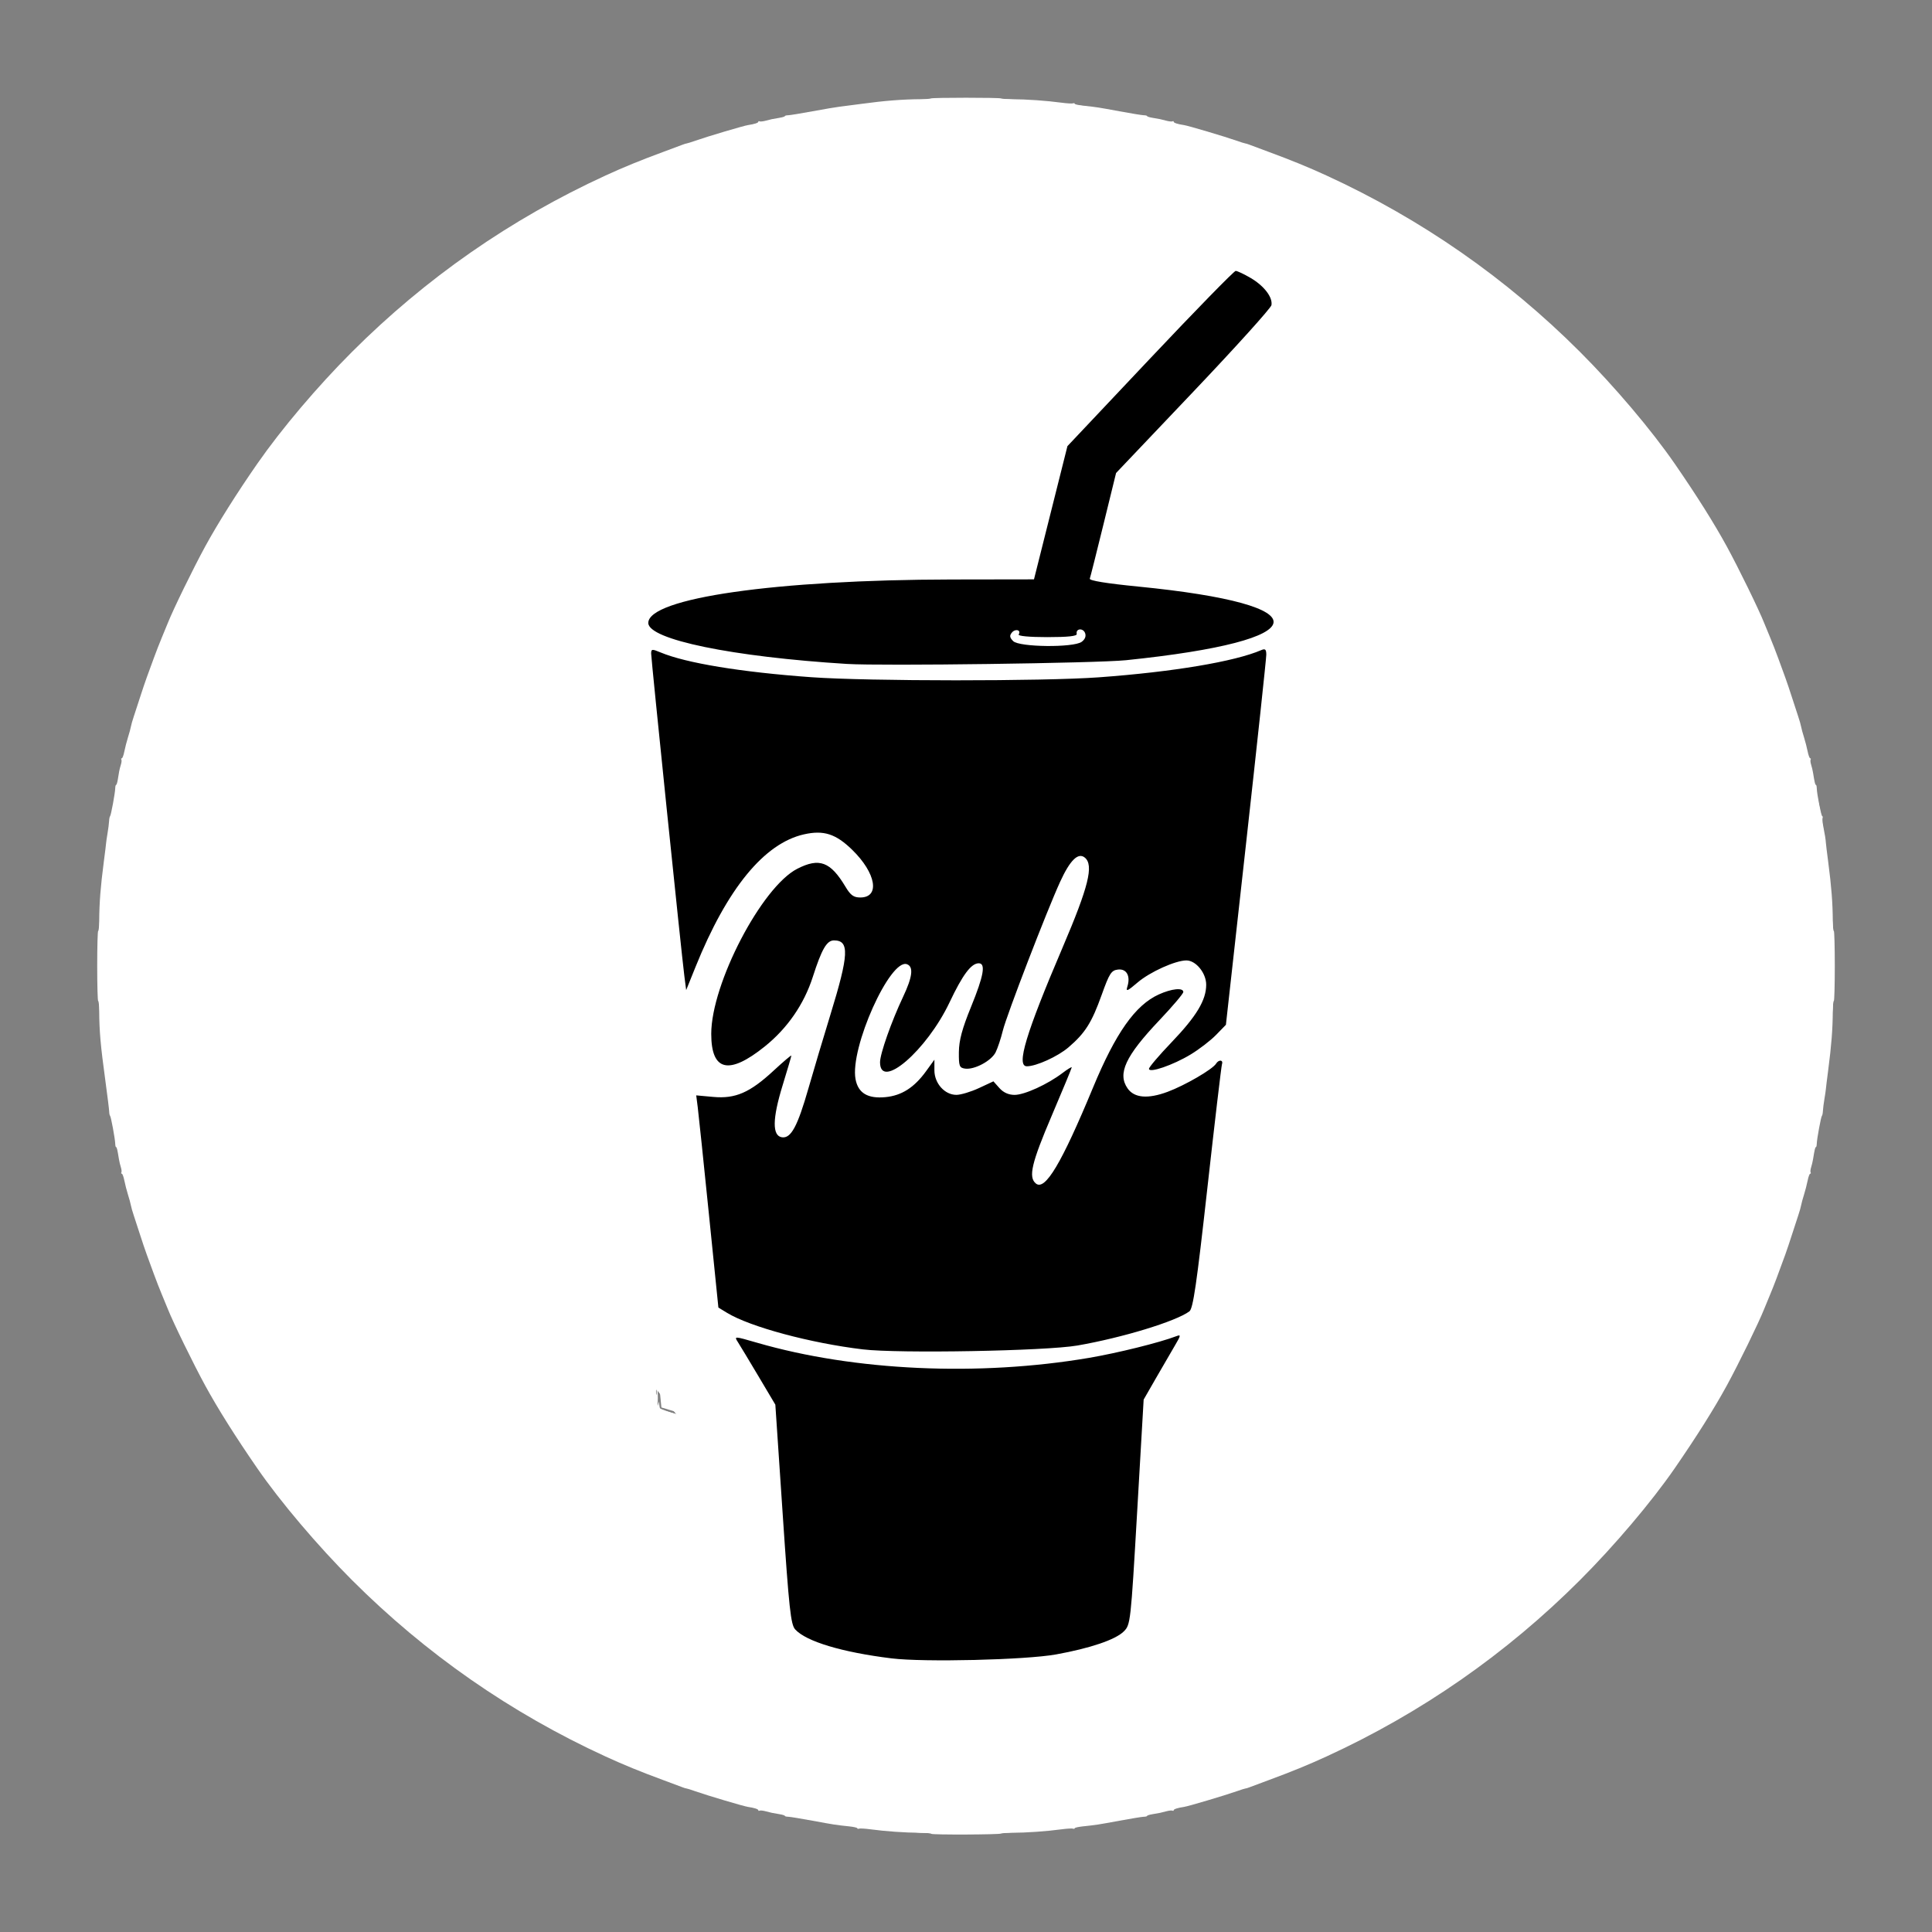 <?xml version="1.0" encoding="UTF-8" standalone="no"?>
<!-- Created with Inkscape (http://www.inkscape.org/) -->

<svg
   version="1.1"
   id="svg2"
   width="1600"
   height="1600"
   viewBox="0 0 1600 1600"
   sodipodi:docname="05.svg"
   inkscape:version="1.1.2 (b8e25be833, 2022-02-05)"
   xmlns:inkscape="http://www.inkscape.org/namespaces/inkscape"
   xmlns:sodipodi="http://sodipodi.sourceforge.net/DTD/sodipodi-0.dtd"
   xmlns="http://www.w3.org/2000/svg"
   xmlns:svg="http://www.w3.org/2000/svg">
  <rect x="0" y="0" width="1600" height="1600" fill="#808080" stroke="none"/>
  <defs
     id="defs6" />
  <sodipodi:namedview
     id="namedview4"
     pagecolor="#bc7171"
     bordercolor="#666666"
     borderopacity="1.0"
     inkscape:pageshadow="2"
     inkscape:pageopacity="0"
     inkscape:pagecheckerboard="0"
     showgrid="false"
     inkscape:zoom="0.36239223"
     inkscape:cx="822.31345"
     inkscape:cy="834.73093"
     inkscape:window-width="1920"
     inkscape:window-height="1013"
     inkscape:window-x="-9"
     inkscape:window-y="-9"
     inkscape:window-maximized="1"
     inkscape:current-layer="g8" />
  <g
     inkscape:groupmode="layer"
     inkscape:label="Image"
     id="g8">
    <path
       style="fill:#ffffff;fill-opacity:1"
       d="m 771.315,1518.701 c -0.272,-0.44 -4.166,-0.823 -8.654,-0.852 -13.26,-0.085 -29.036,-1.182 -42.024,-2.922 -4.325,-0.58 -8.488,-0.814 -9.25,-0.522 -0.762,0.293 -1.386,0.148 -1.386,-0.32 0,-0.469 -3.038,-1.171 -6.75,-1.561 -11.135,-1.169 -12.409,-1.366 -30.418,-4.7 -9.532,-1.765 -18.569,-3.235 -20.082,-3.267 -1.512,-0.032 -2.75,-0.355 -2.75,-0.72 0,-0.364 -1.913,-0.98 -4.25,-1.368 -6.434,-1.069 -6.931,-1.173 -11.527,-2.41 -2.348,-0.632 -4.709,-0.878 -5.246,-0.546 -0.537,0.332 -0.977,0.163 -0.977,-0.376 0,-0.897 -3.473,-2.009 -8.5,-2.722 -3.521,-0.499 -33.744,-9.48 -43.757,-13.002 -3.716,-1.307 -6.998,-2.339 -7.293,-2.292 -0.295,0.047 -1.754,-0.395 -3.243,-0.981 -1.489,-0.586 -8.782,-3.306 -16.207,-6.045 -18.603,-6.861 -32.423,-12.516 -47.5,-19.437 -78.508,-36.037 -148.939,-85.041 -210.029,-146.131 -28.514,-28.514 -59.27,-64.82 -78.385,-92.529 -18.216,-26.406 -32.679,-49.383 -43.118,-68.5 -9.88,-18.094 -26.489,-52.103 -31.01,-63.5 -0.982,-2.475 -3.205,-7.875 -4.94,-12 -1.735,-4.125 -4.716,-11.775 -6.625,-17 -1.908,-5.225 -4.54,-12.425 -5.848,-16 -1.308,-3.575 -3.815,-11 -5.571,-16.5 -1.756,-5.5 -4.079,-12.618 -5.162,-15.818 -1.083,-3.2 -2.175,-7.025 -2.425,-8.5 -0.251,-1.475 -1.311,-5.382 -2.357,-8.682 -1.046,-3.3 -2.412,-8.588 -3.036,-11.75 -0.624,-3.163 -1.58,-5.75 -2.123,-5.75 -0.543,0 -0.705,-0.459 -0.358,-1.02 0.347,-0.561 0.163,-2.473 -0.408,-4.25 C 99.533,964.954 98.812,961.925 98.503,960 c -1.288,-8.012 -1.758,-10 -2.364,-10 -0.351,0 -0.668,-1.238 -0.704,-2.75 -0.095,-4 -3.542,-22.662 -4.295,-23.25 -0.352,-0.275 -0.676,-1.85 -0.72,-3.5 -0.044,-1.65 -1.493,-13.35 -3.221,-26 C 83.271,865.734 82.256,854.215 82.153,837.25 82.125,832.712 81.742,829 81.301,829 80.861,829 80.5,815.95 80.5,800 c 0,-15.95 0.361,-29 0.801,-29 0.441,0 0.824,-3.712 0.852,-8.25 0.092,-15.1 1.14,-28.622 3.779,-48.75 1.046,-7.975 1.93,-15.175 1.965,-16 0.035,-0.825 0.563,-4.425 1.173,-8 0.61,-3.575 1.181,-8.075 1.269,-10 0.088,-1.925 0.448,-3.725 0.8,-4 0.753,-0.588 4.2,-19.25 4.295,-23.25 0.036,-1.512 0.363,-2.75 0.727,-2.75 0.364,0 0.981,-1.913 1.371,-4.25 0.39,-2.337 0.896,-5.375 1.124,-6.75 0.228,-1.375 0.881,-3.954 1.45,-5.73 0.569,-1.777 0.752,-3.689 0.405,-4.25 C 100.166,628.459 100.327,628 100.87,628 c 0.543,0 1.499,-2.587 2.123,-5.75 0.624,-3.163 1.991,-8.45 3.036,-11.75 1.046,-3.3 2.107,-7.207 2.357,-8.682 0.251,-1.475 1.342,-5.3 2.425,-8.5 1.083,-3.2 3.406,-10.318 5.162,-15.818 1.756,-5.5 4.263,-12.925 5.571,-16.5 1.308,-3.575 3.939,-10.775 5.848,-16 1.908,-5.225 4.89,-12.875 6.625,-17 1.735,-4.125 3.958,-9.525 4.94,-12 4.521,-11.397 21.13,-45.406 31.01,-63.5 10.417,-19.076 26.283,-44.272 43.138,-68.5 20.159,-28.979 49.73,-63.895 78.365,-92.529 61.09,-61.09 131.521,-110.093 210.029,-146.131 15.077,-6.921 28.897,-12.576 47.5,-19.437 7.425,-2.738 14.718,-5.458 16.207,-6.045 1.489,-0.586 3.064,-1.071 3.5,-1.076 0.436,-0.006 3.718,-1.037 7.293,-2.292 9.843,-3.455 40.049,-12.418 43.5,-12.907 5.027,-0.713 8.5,-1.825 8.5,-2.722 0,-0.539 0.44,-0.708 0.977,-0.376 0.537,0.332 2.898,0.086 5.246,-0.546 4.596,-1.237 5.093,-1.341 11.527,-2.41 2.337,-0.388 4.25,-1.004 4.25,-1.368 0,-0.364 1.238,-0.688 2.75,-0.72 1.512,-0.032 10.625,-1.516 20.25,-3.298 9.625,-1.782 19.525,-3.462 22,-3.732 2.475,-0.27 10.8,-1.353 18.5,-2.405 18.717,-2.559 33.977,-3.765 48.761,-3.855 4.268,-0.026 8.187,-0.31 8.708,-0.632 1.236,-0.764 56.827,-0.764 58.063,0 0.521,0.322 4.439,0.606 8.708,0.632 12.785,0.078 28.78,1.2 41.625,2.921 4.325,0.58 8.488,0.814 9.25,0.522 C 889.376,85.302 890,85.446 890,85.915 c 0,0.469 3.038,1.171 6.75,1.561 11.135,1.169 12.409,1.366 30.418,4.7 9.532,1.765 18.569,3.235 20.082,3.267 1.512,0.032 2.75,0.355 2.75,0.72 0,0.364 1.913,0.98 4.25,1.368 6.434,1.069 6.931,1.172 11.527,2.41 2.348,0.632 4.709,0.878 5.246,0.546 0.537,-0.332 0.977,-0.163 0.977,0.376 0,0.897 3.473,2.009 8.5,2.722 3.451,0.489 33.657,9.452 43.5,12.907 3.575,1.255 6.857,2.286 7.293,2.292 0.436,0.006 2.011,0.49 3.5,1.076 1.489,0.586 8.782,3.306 16.207,6.045 18.603,6.861 32.423,12.516 47.5,19.437 78.508,36.037 148.939,85.041 210.029,146.131 28.514,28.514 59.27,64.82 78.385,92.529 18.216,26.406 32.679,49.383 43.118,68.5 9.88,18.094 26.488,52.103 31.01,63.5 0.982,2.475 3.205,7.875 4.94,12 1.735,4.125 4.716,11.775 6.625,17 1.908,5.225 4.54,12.425 5.848,16 1.308,3.575 3.815,11 5.571,16.5 1.756,5.5 4.079,12.618 5.162,15.818 1.083,3.2 2.175,7.025 2.425,8.5 0.251,1.475 1.312,5.382 2.357,8.682 1.046,3.3 2.412,8.588 3.037,11.75 0.624,3.163 1.58,5.75 2.123,5.75 0.543,0 0.705,0.459 0.358,1.02 -0.346,0.561 -0.163,2.473 0.408,4.25 0.571,1.777 1.292,4.805 1.601,6.73 1.288,8.012 1.758,10 2.364,10 0.351,0 0.668,1.238 0.704,2.75 0.113,4.771 3.604,22.736 4.482,23.065 0.462,0.173 0.603,0.933 0.313,1.689 -0.29,0.756 -0.038,3.764 0.561,6.685 1.236,6.033 2.122,11.606 2.196,13.811 0.028,0.825 0.906,8.025 1.951,16 2.639,20.128 3.687,33.65 3.779,48.75 0.028,4.537 0.411,8.25 0.852,8.25 0.441,0 0.801,13.05 0.801,29 0,15.95 -0.361,29 -0.801,29 -0.441,0 -0.824,3.712 -0.852,8.25 -0.092,15.1 -1.14,28.622 -3.779,48.75 -1.046,7.975 -1.93,15.175 -1.965,16 -0.035,0.825 -0.563,4.425 -1.173,8 -0.61,3.575 -1.181,8.075 -1.269,10 -0.088,1.925 -0.448,3.725 -0.8,4 -0.753,0.588 -4.2,19.25 -4.295,23.25 -0.036,1.512 -0.353,2.75 -0.704,2.75 -0.606,0 -1.076,1.988 -2.364,10 -0.309,1.925 -1.03,4.954 -1.601,6.73 -0.571,1.777 -0.755,3.689 -0.408,4.25 0.347,0.561 0.185,1.02 -0.358,1.02 -0.543,0 -1.499,2.587 -2.123,5.75 -0.624,3.163 -1.991,8.45 -3.037,11.75 -1.046,3.3 -2.107,7.207 -2.357,8.682 -0.251,1.475 -1.342,5.3 -2.425,8.5 -1.083,3.2 -3.406,10.318 -5.161,15.818 -1.756,5.5 -4.247,12.925 -5.537,16.5 -5.751,15.938 -9.579,26.039 -12.507,33 -1.735,4.125 -3.958,9.525 -4.94,12 -4.521,11.397 -21.13,45.406 -31.01,63.5 -10.439,19.117 -24.902,42.094 -43.118,68.5 -19.115,27.709 -49.871,64.015 -78.385,92.529 -61.09,61.09 -131.521,110.093 -210.029,146.131 -15.077,6.921 -28.897,12.576 -47.5,19.437 -7.425,2.738 -14.718,5.458 -16.207,6.045 -1.489,0.586 -2.948,1.028 -3.243,0.981 -0.295,-0.047 -3.577,0.985 -7.293,2.292 -10.013,3.523 -40.235,12.503 -43.757,13.002 -5.027,0.713 -8.5,1.825 -8.5,2.722 0,0.539 -0.44,0.708 -0.977,0.376 -0.537,-0.332 -2.898,-0.087 -5.246,0.546 -4.596,1.237 -5.093,1.341 -11.527,2.41 -2.337,0.388 -4.25,1.004 -4.25,1.368 0,0.364 -1.238,0.688 -2.75,0.72 -1.512,0.032 -10.549,1.502 -20.082,3.267 -18.009,3.334 -19.283,3.531 -30.418,4.7 -3.712,0.39 -6.75,1.092 -6.75,1.561 0,0.469 -0.624,0.613 -1.386,0.32 -0.762,-0.292 -4.925,-0.058 -9.25,0.522 -12.845,1.721 -28.84,2.844 -41.625,2.921 -4.268,0.026 -8.186,0.31 -8.706,0.631 -1.47,0.908 -57.161,1.122 -57.718,0.221 z M 817.5,1232.584 c 4.95,-1.367 13.275,-3.68 18.5,-5.139 5.225,-1.459 13.434,-3.743 18.242,-5.074 22.728,-6.294 26.887,-7.448 35.758,-9.919 5.225,-1.456 13.288,-3.766 17.918,-5.134 4.63,-1.368 9.454,-2.289 10.72,-2.047 1.266,0.242 2.103,0.117 1.859,-0.278 -0.651,-1.054 14.296,-5.281 16.57,-4.686 1.065,0.279 1.732,0.175 1.481,-0.231 -0.776,-1.256 31.821,-10.475 34.531,-9.766 1.059,0.277 1.709,0.155 1.446,-0.271 -0.676,-1.093 15.039,-5.421 16.98,-4.676 0.88,0.338 1.373,0.247 1.096,-0.202 -0.69,-1.117 14.957,-5.545 16.925,-4.79 0.868,0.333 1.341,0.221 1.05,-0.25 -0.804,-1.302 14.794,-5.443 17.556,-4.661 1.472,0.417 1.894,0.339 1.114,-0.207 -1.647,-1.152 14.032,-5.745 16.448,-4.818 0.961,0.369 1.382,0.309 0.937,-0.133 -0.445,-0.442 0.918,-1.291 3.03,-1.888 3.451,-0.975 3.897,-1.482 4.402,-5 0.48,-3.344 0.64,-3.55 1.095,-1.415 0.293,1.375 0.317,0.069 0.053,-2.903 -0.627,-7.064 4.043,-56.569 4.958,-52.551 0.37,1.625 0.422,0.114 0.116,-3.357 -0.685,-7.769 3.891,-56.898 4.899,-52.6 0.376,1.601 0.427,0.255 0.116,-2.992 -0.701,-7.296 3.893,-57.344 4.87,-53.051 0.37,1.625 0.422,0.114 0.116,-3.357 -0.679,-7.709 3.892,-56.919 4.886,-52.6 0.369,1.601 0.42,0.071 0.114,-3.4 -0.679,-7.709 3.892,-56.919 4.886,-52.6 0.369,1.601 0.42,0.071 0.114,-3.4 -0.706,-8.012 3.909,-57.292 4.887,-52.188 0.369,1.925 0.423,0.406 0.12,-3.376 -0.665,-8.296 3.859,-57.468 4.879,-53.036 0.369,1.601 0.42,0.071 0.114,-3.4 -0.679,-7.709 3.892,-56.919 4.886,-52.6 0.369,1.601 0.42,0.071 0.114,-3.4 -0.679,-7.709 3.892,-56.919 4.886,-52.6 0.369,1.601 0.42,0.071 0.114,-3.4 -0.679,-7.709 3.892,-56.919 4.886,-52.6 0.369,1.601 0.42,0.071 0.114,-3.4 -0.699,-7.927 3.888,-56.845 4.932,-52.6 0.536,2.18 0.602,1.907 0.261,-1.088 -0.25,-2.2 -0.46,-5.688 -0.466,-7.75 L 1110,534 H 800 490 l -0.011,3.75 c -0.006,2.062 -0.216,5.55 -0.466,7.75 -0.341,2.996 -0.275,3.269 0.261,1.088 1.044,-4.245 5.631,44.673 4.932,52.6 -0.306,3.472 -0.255,5.002 0.114,3.4 0.929,-4.038 5.575,44.655 4.971,52.1 -0.26,3.197 -0.25,4.687 0.022,3.312 0.533,-2.695 3.397,23.463 5.147,47 0.593,7.975 2.01,23.275 3.149,34 1.218,11.469 1.871,22.795 1.586,27.5 -0.293,4.842 -0.185,6.619 0.274,4.5 l 0.758,-3.5 0.132,4.156 c 0.072,2.286 1.075,12.861 2.229,23.5 1.188,10.963 1.895,22.594 1.63,26.844 -0.257,4.125 -0.187,6.457 0.155,5.181 0.971,-3.617 5.484,45.558 4.806,52.369 -0.326,3.272 -0.276,4.913 0.11,3.645 1.075,-3.528 5.544,44.495 4.887,52.523 -0.305,3.73 -0.246,5.471 0.13,3.87 1.01,-4.295 5.586,44.822 4.901,52.6 -0.306,3.472 -0.255,5.002 0.114,3.4 0.994,-4.32 5.566,44.891 4.886,52.6 -0.306,3.472 -0.255,5.002 0.114,3.4 0.994,-4.32 5.566,44.891 4.886,52.6 -0.306,3.472 -0.255,5.002 0.114,3.4 0.994,-4.32 5.566,44.891 4.886,52.6 -0.325,3.687 -0.24,5.064 0.204,3.312 l 0.76,-3 0.41,3.472 c 0.381,3.229 0.761,3.564 5.41,4.775 4.711,1.227 8.068,2.154 31.5,8.699 10.382,2.9 22.668,6.315 36.258,10.079 4.817,1.334 12.917,3.584 18,5 5.083,1.416 13.067,3.63 17.742,4.921 4.675,1.291 12.55,3.472 17.5,4.847 4.95,1.375 13.05,3.625 18,5 4.95,1.375 13.05,3.625 18,5 41.665,11.573 43.44,12.12 42.165,12.982 -0.641,0.433 0.012,0.514 1.45,0.182 1.545,-0.357 6.045,0.411 11,1.879 4.612,1.366 12.059,3.534 16.55,4.818 4.703,1.345 7.671,2.655 7,3.09 -0.641,0.415 0.185,0.505 1.835,0.201 1.65,-0.305 4.785,0.073 6.966,0.84 3.312,1.164 4.714,1.179 8.5,0.09 2.494,-0.717 8.584,-2.422 13.534,-3.789 z m -20.265,-131.292 c -1.246,-0.239 -2.033,-0.811 -1.749,-1.27 0.284,-0.459 -0.35,-0.609 -1.409,-0.332 -1.059,0.277 -5.897,-0.621 -10.751,-1.995 -4.855,-1.374 -12.541,-3.527 -17.082,-4.785 -5.332,-1.477 -7.811,-2.585 -7,-3.129 0.741,-0.497 0.154,-0.587 -1.432,-0.22 -1.62,0.376 -6.186,-0.37 -11.5,-1.879 -4.847,-1.376 -13.313,-3.691 -18.813,-5.144 -22.369,-5.91 -25.51,-6.915 -24.255,-7.758 0.751,-0.504 0.218,-0.603 -1.327,-0.246 -1.491,0.344 -6.561,-0.507 -12,-2.015 -5.18,-1.436 -12.884,-3.569 -17.12,-4.739 -4.236,-1.17 -7.512,-2.435 -7.28,-2.81 0.232,-0.376 -0.625,-0.483 -1.904,-0.238 -1.279,0.244 -6.014,-0.721 -10.521,-2.144 -4.508,-1.424 -9.072,-2.589 -10.144,-2.589 -1.072,0 -1.948,-0.16 -1.948,-0.355 0,-2.691 -2.498,-30.207 -3.962,-43.645 -1.049,-9.625 -2.184,-21.325 -2.523,-26 -0.339,-4.675 -1.494,-16.076 -2.566,-25.337 C 630.877,955.403 630,945.61 630,942.901 v -4.925 l 38.21,0.262 38.21,0.262 1.833,14.5 c 1.031,8.158 1.637,17.78 1.385,22 -0.246,4.125 -0.122,6.375 0.275,5 0.525,-1.818 0.923,-0.346 1.46,5.403 1.212,12.986 1.344,13.325 5.483,14.076 2.004,0.363 7.243,1.724 11.643,3.023 4.4,1.299 11.469,3.39 15.708,4.647 4.817,1.428 7.255,2.59 6.5,3.099 -0.68,0.458 -0.064,0.549 1.406,0.209 1.549,-0.358 6.032,0.413 11,1.892 4.612,1.373 11.876,3.515 16.144,4.76 5.058,1.476 7.32,2.557 6.5,3.108 -0.744,0.5 -0.155,0.589 1.444,0.218 1.52,-0.352 4.812,0.074 7.524,0.975 4.778,1.587 4.933,1.569 17.298,-2.084 6.862,-2.027 13.902,-3.717 15.643,-3.755 1.742,-0.038 2.977,-0.259 2.745,-0.491 -0.794,-0.794 14.085,-5.122 16.308,-4.745 1.221,0.207 2.027,0.066 1.792,-0.315 -0.235,-0.381 2.816,-1.644 6.78,-2.806 3.965,-1.163 11.207,-3.294 16.094,-4.737 5.302,-1.565 9.94,-2.38 11.5,-2.019 1.694,0.392 2.145,0.291 1.28,-0.287 -1.039,-0.694 -0.908,-1.003 0.595,-1.396 2.225,-0.582 2.575,-2.718 4.287,-26.206 0.604,-8.287 1.957,-24.067 3.005,-35.067 1.049,-11 2.207,-24.387 2.574,-29.75 L 895.295,898 H 760.737 626.18 l -0.627,-8.75 c -0.345,-4.812 -1.539,-17.975 -2.653,-29.25 -1.114,-11.275 -2.433,-25.9 -2.93,-32.5 -0.497,-6.6 -1.813,-21.225 -2.923,-32.5 -4.123,-41.851 -6.174,-63.845 -7.137,-76.5 -0.544,-7.15 -1.871,-21.061 -2.949,-30.913 C 605.882,677.735 605,668.173 605,666.337 V 663 h 194.079 194.079 l -0.545,2.75 c -0.3,1.512 -1.03,9.95 -1.624,18.75 -0.593,8.8 -1.729,23.65 -2.523,33 -0.794,9.35 -1.541,18.688 -1.66,20.75 L 986.591,742 H 837.833 689.075 l 0.545,6.75 c 0.3,3.712 1.429,14.175 2.511,23.25 1.081,9.075 2.381,21.225 2.889,27 0.508,5.775 1.213,12.863 1.567,15.75 l 0.644,5.25 h 140.014 140.014 l -0.653,6.75 c -0.359,3.712 -1.057,13.05 -1.55,20.75 -0.493,7.7 -1.794,24.125 -2.89,36.5 -1.096,12.375 -3.043,35.079 -4.328,50.453 -1.284,15.374 -2.585,26.624 -2.891,25 -0.306,-1.624 -0.532,2.447 -0.502,9.047 0.069,15.084 -3.648,56.545 -4.617,51.5 -0.37,-1.925 -0.433,-0.051 -0.141,4.164 0.292,4.215 -0.049,14.048 -0.759,21.851 l -1.291,14.188 -3.569,-0.573 c -1.963,-0.315 -3.045,-0.246 -2.404,0.155 0.654,0.409 -2.197,1.695 -6.5,2.933 -21.984,6.324 -26.479,7.434 -28.243,6.973 -1.059,-0.277 -1.721,-0.173 -1.471,0.231 0.25,0.404 -3.237,1.75 -7.749,2.993 -8.988,2.475 -20.153,5.595 -34.529,9.65 -5.13,1.447 -10.237,2.392 -11.349,2.101 -1.112,-0.291 -1.736,-0.243 -1.387,0.106 0.689,0.689 -2.785,1.857 -17.437,5.866 -28.543,7.81 -42.174,11.357 -43,11.191 -0.275,-0.055 -1.519,-0.296 -2.765,-0.536 z m -59.506,-17.896 c -0.332,-0.332 -1.195,-0.368 -1.917,-0.079 -0.798,0.319 -0.561,0.556 0.604,0.604 1.054,0.043 1.645,-0.193 1.312,-0.525 z m 164,-10 c -0.332,-0.332 -1.195,-0.368 -1.917,-0.079 -0.798,0.319 -0.561,0.556 0.604,0.604 1.054,0.043 1.645,-0.193 1.312,-0.525 z M 643.245,1056.5 c -0.263,-1.375 -0.65,-2.5 -0.861,-2.5 -0.211,0 -0.383,1.125 -0.383,2.5 0,1.375 0.388,2.5 0.861,2.5 0.474,0 0.646,-1.125 0.383,-2.5 z m 313.438,-3.688 c -0.319,-0.798 -0.556,-0.561 -0.604,0.604 -0.043,1.054 0.193,1.645 0.525,1.312 0.332,-0.332 0.368,-1.195 0.079,-1.917 z M 641.689,1045.25 c -0.252,-0.963 -0.457,-0.175 -0.457,1.75 0,1.925 0.206,2.712 0.457,1.75 0.252,-0.963 0.252,-2.538 0,-3.5 z m 316,-5 c -0.252,-0.963 -0.457,-0.175 -0.457,1.75 0,1.925 0.206,2.712 0.457,1.75 0.252,-0.963 0.252,-2.538 0,-3.5 z m -316.996,-3.981 c -0.254,-0.973 -0.478,-0.419 -0.498,1.231 -0.02,1.65 0.187,2.446 0.461,1.769 0.274,-0.677 0.291,-2.027 0.037,-3 z m 318.014,-6.507 c -0.239,-1.244 -0.444,-0.462 -0.455,1.738 -0.011,2.2 0.185,3.218 0.435,2.262 0.25,-0.956 0.259,-2.756 0.02,-4 z M 637.693,1003.269 c -0.254,-0.973 -0.478,-0.419 -0.498,1.231 -0.02,1.65 0.187,2.446 0.461,1.769 0.274,-0.677 0.291,-2.027 0.037,-3 z m -1.004,-9.019 c -0.252,-0.963 -0.457,-0.175 -0.457,1.75 0,1.925 0.206,2.712 0.457,1.75 0.252,-0.963 0.252,-2.538 0,-3.5 z m 324.973,-3.5 c -0.277,-0.688 -0.504,-0.125 -0.504,1.25 0,1.375 0.227,1.938 0.504,1.25 0.277,-0.688 0.277,-1.812 0,-2.5 z m -325.969,-5.481 c -0.254,-0.973 -0.478,-0.419 -0.498,1.231 -0.02,1.65 0.187,2.446 0.461,1.769 0.274,-0.677 0.291,-2.027 0.037,-3 z M 962.689,979.25 c -0.252,-0.963 -0.457,-0.175 -0.457,1.75 0,1.925 0.206,2.712 0.457,1.75 0.252,-0.963 0.252,-2.538 0,-3.5 z m 1.018,-9.488 c -0.239,-1.244 -0.444,-0.462 -0.455,1.738 -0.011,2.2 0.185,3.218 0.435,2.262 0.25,-0.956 0.259,-2.756 0.02,-4 z m -73.014,0.507 c -0.254,-0.973 -0.478,-0.419 -0.498,1.231 -0.02,1.65 0.187,2.446 0.461,1.769 0.274,-0.677 0.291,-2.027 0.037,-3 z m -182,-1 c -0.254,-0.973 -0.478,-0.419 -0.498,1.231 -0.02,1.65 0.187,2.446 0.461,1.769 0.274,-0.677 0.291,-2.027 0.037,-3 z m -1,-8 c -0.254,-0.973 -0.478,-0.419 -0.498,1.231 -0.02,1.65 0.187,2.446 0.461,1.769 0.274,-0.677 0.291,-2.027 0.037,-3 z m -74.01,0.543 c -0.319,-0.798 -0.556,-0.561 -0.604,0.604 -0.043,1.054 0.193,1.645 0.525,1.312 0.332,-0.332 0.368,-1.195 0.079,-1.917 z m 258.024,-3.051 c -0.239,-1.244 -0.444,-0.462 -0.455,1.738 -0.011,2.2 0.185,3.218 0.435,2.262 0.25,-0.956 0.259,-2.756 0.02,-4 z m -259.014,-6.493 c -0.254,-0.973 -0.478,-0.419 -0.498,1.231 -0.02,1.65 0.187,2.446 0.461,1.769 0.274,-0.677 0.291,-2.027 0.037,-3 z M 892.689,948.25 c -0.252,-0.963 -0.457,-0.175 -0.457,1.75 0,1.925 0.206,2.712 0.457,1.75 0.252,-0.963 0.252,-2.538 0,-3.5 z m -261,-5 c -0.252,-0.963 -0.457,-0.175 -0.457,1.75 0,1.925 0.206,2.712 0.457,1.75 0.252,-0.963 0.252,-2.538 0,-3.5 z m 334.994,-12.438 c -0.319,-0.798 -0.556,-0.561 -0.604,0.604 -0.043,1.054 0.193,1.645 0.525,1.312 0.332,-0.332 0.368,-1.195 0.079,-1.917 z m 1.006,-12.562 c -0.252,-0.963 -0.457,-0.175 -0.457,1.75 0,1.925 0.206,2.712 0.457,1.75 0.252,-0.963 0.252,-2.538 0,-3.5 z m -71.996,-6.981 c -0.254,-0.973 -0.478,-0.419 -0.498,1.231 -0.02,1.65 0.187,2.446 0.461,1.769 0.274,-0.677 0.291,-2.027 0.037,-3 z M 968.706,907.75 c -0.238,-1.238 -0.433,-0.225 -0.433,2.25 0,2.475 0.195,3.487 0.433,2.25 0.238,-1.238 0.238,-3.263 0,-4.5 z m -72.016,-7.5 c -0.252,-0.963 -0.457,-0.175 -0.457,1.75 0,1.925 0.206,2.712 0.457,1.75 0.252,-0.963 0.252,-2.538 0,-3.5 z m 73.004,-2.981 c -0.254,-0.973 -0.478,-0.419 -0.498,1.231 -0.02,1.65 0.187,2.446 0.461,1.769 0.274,-0.677 0.291,-2.027 0.037,-3 z M 627.689,890.25 c -0.252,-0.963 -0.457,-0.175 -0.457,1.75 0,1.925 0.206,2.712 0.457,1.75 0.252,-0.963 0.252,-2.538 0,-3.5 z m -1,-9 c -0.252,-0.963 -0.457,-0.175 -0.457,1.75 0,1.925 0.206,2.712 0.457,1.75 0.252,-0.963 0.252,-2.538 0,-3.5 z m -0.996,-9.981 c -0.254,-0.973 -0.478,-0.419 -0.498,1.231 -0.02,1.65 0.187,2.446 0.461,1.769 0.274,-0.677 0.291,-2.027 0.037,-3 z M 972.689,858.25 c -0.252,-0.963 -0.457,-0.175 -0.457,1.75 0,1.925 0.206,2.712 0.457,1.75 0.252,-0.963 0.252,-2.538 0,-3.5 z m 1.018,-10.488 c -0.239,-1.244 -0.444,-0.462 -0.455,1.738 -0.011,2.2 0.185,3.218 0.435,2.262 0.25,-0.956 0.259,-2.756 0.02,-4 z M 623.683,846.812 c -0.319,-0.798 -0.556,-0.561 -0.604,0.604 -0.043,1.054 0.193,1.645 0.525,1.312 0.332,-0.332 0.368,-1.195 0.079,-1.917 z m -0.99,-10.543 c -0.254,-0.973 -0.478,-0.419 -0.498,1.231 -0.02,1.65 0.187,2.446 0.461,1.769 0.274,-0.677 0.291,-2.027 0.037,-3 z m 352,0 c -0.254,-0.973 -0.478,-0.419 -0.498,1.231 -0.02,1.65 0.187,2.446 0.461,1.769 0.274,-0.677 0.291,-2.027 0.037,-3 z M 621.689,827.25 c -0.252,-0.963 -0.457,-0.175 -0.457,1.75 0,1.925 0.206,2.712 0.457,1.75 0.252,-0.963 0.252,-2.538 0,-3.5 z M 906.75,821.25 c -38.362,-0.145 -101.138,-0.145 -139.5,0 -38.362,0.145 -6.975,0.264 69.75,0.264 76.725,0 108.112,-0.119 69.75,-0.264 z m -286.057,-3.981 c -0.254,-0.973 -0.478,-0.419 -0.498,1.231 -0.02,1.65 0.187,2.446 0.461,1.769 0.274,-0.677 0.291,-2.027 0.037,-3 z M 694.662,805.75 c -0.277,-0.688 -0.504,-0.125 -0.504,1.25 0,1.375 0.227,1.938 0.504,1.25 0.277,-0.688 0.277,-1.812 0,-2.5 z m -0.973,-9.5 c -0.252,-0.963 -0.457,-0.175 -0.457,1.75 0,1.925 0.206,2.712 0.457,1.75 0.252,-0.963 0.252,-2.538 0,-3.5 z m -75.006,-3.438 c -0.319,-0.798 -0.556,-0.561 -0.604,0.604 -0.043,1.054 0.193,1.645 0.525,1.312 0.332,-0.332 0.368,-1.195 0.079,-1.917 z m 74.01,-3.543 c -0.254,-0.973 -0.478,-0.419 -0.498,1.231 -0.02,1.65 0.187,2.446 0.461,1.769 0.274,-0.677 0.291,-2.027 0.037,-3 z m -75,-7 c -0.254,-0.973 -0.478,-0.419 -0.498,1.231 -0.02,1.65 0.187,2.446 0.461,1.769 0.274,-0.677 0.291,-2.027 0.037,-3 z m 73.99,-0.457 c -0.319,-0.798 -0.556,-0.561 -0.604,0.604 -0.043,1.054 0.193,1.645 0.525,1.312 0.332,-0.332 0.368,-1.195 0.079,-1.917 z m -74.976,-9.051 c -0.239,-1.244 -0.444,-0.462 -0.455,1.738 -0.011,2.2 0.185,3.218 0.435,2.262 0.25,-0.956 0.259,-2.756 0.02,-4 z m -1.014,-9.493 c -0.254,-0.973 -0.478,-0.419 -0.498,1.231 -0.02,1.65 0.187,2.446 0.461,1.769 0.274,-0.677 0.291,-2.027 0.037,-3 z M 689.662,759.75 c -0.277,-0.688 -0.504,-0.125 -0.504,1.25 0,1.375 0.227,1.938 0.504,1.25 0.277,-0.688 0.277,-1.812 0,-2.5 z m -0.969,-8.481 c -0.254,-0.973 -0.478,-0.419 -0.498,1.231 -0.02,1.65 0.187,2.446 0.461,1.769 0.274,-0.677 0.291,-2.027 0.037,-3 z M 687.662,743.75 c -0.277,-0.688 -0.504,-0.125 -0.504,1.25 0,1.375 0.227,1.938 0.504,1.25 0.277,-0.688 0.277,-1.812 0,-2.5 z m -74.969,-15.481 c -0.254,-0.973 -0.478,-0.419 -0.498,1.231 -0.02,1.65 0.187,2.446 0.461,1.769 0.274,-0.677 0.291,-2.027 0.037,-3 z M 611.689,718.25 c -0.252,-0.963 -0.457,-0.175 -0.457,1.75 0,1.925 0.206,2.712 0.457,1.75 0.252,-0.963 0.252,-2.538 0,-3.5 z m -0.996,-8.981 c -0.254,-0.973 -0.478,-0.419 -0.498,1.231 -0.02,1.65 0.187,2.446 0.461,1.769 0.274,-0.677 0.291,-2.027 0.037,-3 z M 987.689,708.25 c -0.252,-0.963 -0.457,-0.175 -0.457,1.75 0,1.925 0.206,2.712 0.457,1.75 0.252,-0.963 0.252,-2.538 0,-3.5 z m 1.018,-11.488 c -0.239,-1.244 -0.444,-0.462 -0.455,1.738 -0.011,2.2 0.185,3.218 0.435,2.262 0.25,-0.956 0.259,-2.756 0.02,-4 z M 989.689,685.25 c -0.252,-0.963 -0.457,-0.175 -0.457,1.75 0,1.925 0.206,2.712 0.457,1.75 0.252,-0.963 0.252,-2.538 0,-3.5 z m -382,-12 c -0.252,-0.963 -0.457,-0.175 -0.457,1.75 0,1.925 0.206,2.712 0.457,1.75 0.252,-0.963 0.252,-2.538 0,-3.5 z m -0.996,-7.981 c -0.254,-0.973 -0.478,-0.419 -0.498,1.231 -0.02,1.65 0.187,2.446 0.461,1.769 0.274,-0.677 0.291,-2.027 0.037,-3 z m 167.036,566.127 c -0.332,-0.332 -1.195,-0.368 -1.917,-0.079 -0.798,0.319 -0.561,0.556 0.604,0.604 1.054,0.043 1.645,-0.193 1.312,-0.525 z m -54,-15 c -0.332,-0.332 -1.195,-0.368 -1.917,-0.079 -0.798,0.319 -0.561,0.556 0.604,0.604 1.054,0.043 1.645,-0.193 1.312,-0.525 z M 543.689,1151.25 c -0.252,-0.963 -0.457,-0.175 -0.457,1.75 0,1.925 0.206,2.712 0.457,1.75 0.252,-0.963 0.252,-2.538 0,-3.5 z m 513,-1 c -0.252,-0.963 -0.457,-0.175 -0.457,1.75 0,1.925 0.206,2.712 0.457,1.75 0.252,-0.963 0.252,-2.538 0,-3.5 z m -513.996,-7.981 c -0.254,-0.973 -0.478,-0.419 -0.498,1.231 -0.02,1.65 0.187,2.446 0.461,1.769 0.274,-0.677 0.291,-2.027 0.037,-3 z m 515,-1 c -0.254,-0.973 -0.478,-0.419 -0.498,1.231 -0.02,1.65 0.187,2.446 0.461,1.769 0.274,-0.677 0.291,-2.027 0.037,-3 z m -516.01,-8.457 c -0.319,-0.798 -0.556,-0.561 -0.604,0.604 -0.043,1.054 0.193,1.645 0.525,1.312 0.332,-0.332 0.368,-1.195 0.079,-1.917 z m 516.979,-1.062 c -0.277,-0.688 -0.504,-0.125 -0.504,1.25 0,1.375 0.227,1.938 0.504,1.25 0.277,-0.688 0.277,-1.812 0,-2.5 z m -519.955,-36.988 c -0.239,-1.244 -0.444,-0.462 -0.455,1.738 -0.011,2.2 0.185,3.218 0.435,2.262 0.25,-0.956 0.259,-2.756 0.02,-4 z m 522.982,-0.512 c -0.252,-0.963 -0.457,-0.175 -0.457,1.75 0,1.925 0.206,2.712 0.457,1.75 0.252,-0.963 0.252,-2.538 0,-3.5 z m -523.996,-7.981 c -0.254,-0.973 -0.478,-0.419 -0.498,1.231 -0.02,1.65 0.187,2.446 0.461,1.769 0.274,-0.677 0.291,-2.027 0.037,-3 z m 525,-1 c -0.254,-0.973 -0.478,-0.419 -0.498,1.231 -0.02,1.65 0.187,2.446 0.461,1.769 0.274,-0.677 0.291,-2.027 0.037,-3 z m -526.01,-8.457 c -0.319,-0.798 -0.556,-0.561 -0.604,0.604 -0.043,1.054 0.193,1.645 0.525,1.312 0.332,-0.332 0.368,-1.195 0.079,-1.917 z m 527,-1 c -0.319,-0.798 -0.556,-0.561 -0.604,0.604 -0.043,1.054 0.193,1.645 0.525,1.312 0.332,-0.332 0.368,-1.195 0.079,-1.917 z M 533.689,1039.25 c -0.252,-0.963 -0.457,-0.175 -0.457,1.75 0,1.925 0.206,2.712 0.457,1.75 0.252,-0.963 0.252,-2.538 0,-3.5 z m 533,-1 c -0.252,-0.963 -0.457,-0.175 -0.457,1.75 0,1.925 0.206,2.712 0.457,1.75 0.252,-0.963 0.252,-2.538 0,-3.5 z m -533.996,-7.981 c -0.254,-0.973 -0.478,-0.419 -0.498,1.231 -0.02,1.65 0.187,2.446 0.461,1.769 0.274,-0.677 0.291,-2.027 0.037,-3 z m 535,-1 c -0.254,-0.973 -0.478,-0.419 -0.498,1.231 -0.02,1.65 0.187,2.446 0.461,1.769 0.274,-0.677 0.291,-2.027 0.037,-3 z M 528.707,982.762 c -0.239,-1.244 -0.444,-0.462 -0.455,1.738 -0.011,2.2 0.185,3.218 0.435,2.262 0.25,-0.956 0.259,-2.756 0.02,-4 z M 1071.689,982.25 c -0.252,-0.963 -0.457,-0.175 -0.457,1.75 0,1.925 0.206,2.712 0.457,1.75 0.252,-0.963 0.252,-2.538 0,-3.5 z m -544,-9 c -0.252,-0.963 -0.457,-0.175 -0.457,1.75 0,1.925 0.206,2.712 0.457,1.75 0.252,-0.963 0.252,-2.538 0,-3.5 z m 545,0 c -0.252,-0.963 -0.457,-0.175 -0.457,1.75 0,1.925 0.206,2.712 0.457,1.75 0.252,-0.963 0.252,-2.538 0,-3.5 z M 523.707,926.762 c -0.239,-1.244 -0.444,-0.462 -0.455,1.738 -0.011,2.2 0.185,3.218 0.435,2.262 0.25,-0.956 0.259,-2.756 0.02,-4 z M 1076.689,926.25 c -0.252,-0.963 -0.457,-0.175 -0.457,1.75 0,1.925 0.206,2.712 0.457,1.75 0.252,-0.963 0.252,-2.538 0,-3.5 z m -554,-9 c -0.252,-0.963 -0.457,-0.175 -0.457,1.75 0,1.925 0.206,2.712 0.457,1.75 0.252,-0.963 0.252,-2.538 0,-3.5 z m 555.004,0.019 c -0.254,-0.973 -0.478,-0.419 -0.498,1.231 -0.02,1.65 0.187,2.446 0.461,1.769 0.274,-0.677 0.291,-2.027 0.037,-3 z M 518.689,871.25 c -0.252,-0.963 -0.457,-0.175 -0.457,1.75 0,1.925 0.206,2.712 0.457,1.75 0.252,-0.963 0.252,-2.538 0,-3.5 z m 563,-1 c -0.252,-0.963 -0.457,-0.175 -0.457,1.75 0,1.925 0.206,2.712 0.457,1.75 0.252,-0.963 0.252,-2.538 0,-3.5 z m -564,-9 c -0.252,-0.963 -0.457,-0.175 -0.457,1.75 0,1.925 0.206,2.712 0.457,1.75 0.252,-0.963 0.252,-2.538 0,-3.5 z m 565.004,0.019 c -0.254,-0.973 -0.478,-0.419 -0.498,1.231 -0.02,1.65 0.187,2.446 0.461,1.769 0.274,-0.677 0.291,-2.027 0.037,-3 z m -566.01,-8.457 c -0.319,-0.798 -0.556,-0.561 -0.604,0.604 -0.043,1.054 0.193,1.645 0.525,1.312 0.332,-0.332 0.368,-1.195 0.079,-1.917 z m 567,-1 c -0.319,-0.798 -0.556,-0.561 -0.604,0.604 -0.043,1.054 0.193,1.645 0.525,1.312 0.332,-0.332 0.368,-1.195 0.079,-1.917 z M 513.707,814.762 c -0.239,-1.244 -0.444,-0.462 -0.455,1.738 -0.011,2.2 0.185,3.218 0.435,2.262 0.25,-0.956 0.259,-2.756 0.02,-4 z M 1086.689,814.25 c -0.252,-0.963 -0.457,-0.175 -0.457,1.75 0,1.925 0.206,2.712 0.457,1.75 0.252,-0.963 0.252,-2.538 0,-3.5 z m -573.996,-8.981 c -0.254,-0.973 -0.478,-0.419 -0.498,1.231 -0.02,1.65 0.187,2.446 0.461,1.769 0.274,-0.677 0.291,-2.027 0.037,-3 z m 575,0 c -0.254,-0.973 -0.478,-0.419 -0.498,1.231 -0.02,1.65 0.187,2.446 0.461,1.769 0.274,-0.677 0.291,-2.027 0.037,-3 z M 511.662,795.75 c -0.277,-0.688 -0.504,-0.125 -0.504,1.25 0,1.375 0.227,1.938 0.504,1.25 0.277,-0.688 0.277,-1.812 0,-2.5 z m 577.021,0.062 c -0.319,-0.798 -0.556,-0.561 -0.604,0.604 -0.043,1.054 0.193,1.645 0.525,1.312 0.332,-0.332 0.368,-1.195 0.079,-1.917 z M 508.689,758.25 c -0.252,-0.963 -0.457,-0.175 -0.457,1.75 0,1.925 0.206,2.712 0.457,1.75 0.252,-0.963 0.252,-2.538 0,-3.5 z m 583,0 c -0.252,-0.963 -0.457,-0.175 -0.457,1.75 0,1.925 0.206,2.712 0.457,1.75 0.252,-0.963 0.252,-2.538 0,-3.5 z m -584,-9 c -0.252,-0.963 -0.457,-0.175 -0.457,1.75 0,1.925 0.206,2.712 0.457,1.75 0.252,-0.963 0.252,-2.538 0,-3.5 z m 585,-1 c -0.252,-0.963 -0.457,-0.175 -0.457,1.75 0,1.925 0.206,2.712 0.457,1.75 0.252,-0.963 0.252,-2.538 0,-3.5 z M 504.693,714.269 c -0.254,-0.973 -0.478,-0.419 -0.498,1.231 -0.02,1.65 0.187,2.446 0.461,1.769 0.274,-0.677 0.291,-2.027 0.037,-3 z M 503.689,702.25 c -0.252,-0.963 -0.457,-0.175 -0.457,1.75 0,1.925 0.206,2.712 0.457,1.75 0.252,-0.963 0.252,-2.538 0,-3.5 z m 593,0 c -0.252,-0.963 -0.457,-0.175 -0.457,1.75 0,1.925 0.206,2.712 0.457,1.75 0.252,-0.963 0.252,-2.538 0,-3.5 z m -594,-9 c -0.252,-0.963 -0.457,-0.175 -0.457,1.75 0,1.925 0.206,2.712 0.457,1.75 0.252,-0.963 0.252,-2.538 0,-3.5 z m 595.004,0.019 c -0.254,-0.973 -0.478,-0.419 -0.498,1.231 -0.02,1.65 0.187,2.446 0.461,1.769 0.274,-0.677 0.291,-2.027 0.037,-3 z m 0.99,-9.457 c -0.319,-0.798 -0.556,-0.561 -0.604,0.604 -0.043,1.054 0.193,1.645 0.525,1.312 0.332,-0.332 0.368,-1.195 0.079,-1.917 z M 498.707,646.762 c -0.239,-1.244 -0.444,-0.462 -0.455,1.738 -0.011,2.2 0.185,3.218 0.435,2.262 0.25,-0.956 0.259,-2.756 0.02,-4 z M 1101.689,646.25 c -0.252,-0.963 -0.457,-0.175 -0.457,1.75 0,1.925 0.206,2.712 0.457,1.75 0.252,-0.963 0.252,-2.538 0,-3.5 z m -604,-9 c -0.252,-0.963 -0.457,-0.175 -0.457,1.75 0,1.925 0.206,2.712 0.457,1.75 0.252,-0.963 0.252,-2.538 0,-3.5 z m 605.004,0.019 c -0.254,-0.973 -0.478,-0.419 -0.498,1.231 -0.02,1.65 0.187,2.446 0.461,1.769 0.274,-0.677 0.291,-2.027 0.037,-3 z m -606.01,-9.457 c -0.319,-0.798 -0.556,-0.561 -0.604,0.604 -0.043,1.054 0.193,1.645 0.525,1.312 0.332,-0.332 0.368,-1.195 0.079,-1.917 z m 607,0 c -0.319,-0.798 -0.556,-0.561 -0.604,0.604 -0.043,1.054 0.193,1.645 0.525,1.312 0.332,-0.332 0.368,-1.195 0.079,-1.917 z M 493.689,590.25 c -0.252,-0.963 -0.457,-0.175 -0.457,1.75 0,1.925 0.206,2.712 0.457,1.75 0.252,-0.963 0.252,-2.538 0,-3.5 z m 613,0 c -0.252,-0.963 -0.457,-0.175 -0.457,1.75 0,1.925 0.206,2.712 0.457,1.75 0.252,-0.963 0.252,-2.538 0,-3.5 z m -613.996,-8.981 c -0.254,-0.973 -0.478,-0.419 -0.498,1.231 -0.02,1.65 0.187,2.446 0.461,1.769 0.274,-0.677 0.291,-2.027 0.037,-3 z m 615,0 c -0.254,-0.973 -0.478,-0.419 -0.498,1.231 -0.02,1.65 0.187,2.446 0.461,1.769 0.274,-0.677 0.291,-2.027 0.037,-3 z M 491.683,571.812 c -0.319,-0.798 -0.556,-0.561 -0.604,0.604 -0.043,1.054 0.193,1.645 0.525,1.312 0.332,-0.332 0.368,-1.195 0.079,-1.917 z m 617,0 c -0.319,-0.798 -0.556,-0.561 -0.604,0.604 -0.043,1.054 0.193,1.645 0.525,1.312 0.332,-0.332 0.368,-1.195 0.079,-1.917 z M 488.662,535.75 c -0.277,-0.688 -0.504,-0.125 -0.504,1.25 0,1.375 0.227,1.938 0.504,1.25 0.277,-0.688 0.277,-1.812 0,-2.5 z m 623,0 c -0.277,-0.688 -0.504,-0.125 -0.504,1.25 0,1.375 0.227,1.938 0.504,1.25 0.277,-0.688 0.277,-1.812 0,-2.5 z M 955.25,532.25 c -85.388,-0.141 -225.113,-0.141 -310.5,0 -85.388,0.141 -15.525,0.256 155.25,0.256 170.775,0 240.637,-0.115 155.25,-0.256 z M 588,461.5 V 442 h 17.5 17.5 v 19.5 19.5 h 20.508 20.508 L 663.758,421.75 663.5,362.5 643.25,362.229 623,361.959 V 381.479 401 H 605.5 588 v -19.521 -19.521 l -20.25,0.271 L 547.5,362.5 547.242,421.75 546.984,481 H 567.492 588 Z M 712.749,423.316 C 712.587,412.417 712.455,421.05 712.455,442.5 c -2.9e-4,21.45 0.132,30.367 0.294,19.816 0.162,-10.551 0.162,-28.101 5.1e-4,-39 z M 755,442 v -39 h 17 17 V 382.5 362 H 734.5 680 v 20.5 20.5 h 17 17 v 39 39 h 20.5 20.5 z m 90.234,10.975 0.266,-28.025 4.285,6.564 c 2.357,3.61 4.011,7.008 3.676,7.55 -0.335,0.542 -0.154,0.862 0.402,0.711 1.475,-0.401 11.328,15.092 10.508,16.521 -0.38,0.662 -0.334,0.882 0.102,0.488 0.436,-0.394 1.633,0.352 2.66,1.658 2.156,2.741 2.417,3.993 0.617,2.957 -0.688,-0.396 -1.025,-0.46 -0.75,-0.142 0.275,0.317 0.95,0.682 1.5,0.811 0.55,0.129 1.562,0.954 2.25,1.833 1.477,1.889 1.212,2.179 8.573,-9.365 2.653,-4.16 5.235,-7.309 5.739,-6.998 0.504,0.311 0.619,-0.206 0.257,-1.15 -0.482,-1.256 -0.304,-1.497 0.666,-0.897 0.869,0.537 1.085,0.432 0.628,-0.308 -0.917,-1.484 2.303,-6.352 3.651,-5.52 0.612,0.378 0.747,0.163 0.326,-0.518 -0.723,-1.17 5.333,-11.556 6.221,-10.668 0.261,0.261 -0.152,1.247 -0.918,2.191 -0.884,1.09 -0.943,1.446 -0.16,0.976 0.96,-0.576 1.3,4.634 1.539,23.558 l 0.306,24.298 0.12,-26.825 c 0.066,-14.754 0.386,-27.091 0.711,-27.417 C 898.734,424.933 899,437.342 899,452.833 V 481 h 20 20 V 421.5 362 h -21.031 c -17.736,0 -21.121,0.234 -21.605,1.494 -0.315,0.822 -0.971,1.248 -1.457,0.948 -0.486,-0.3 -0.587,0.226 -0.225,1.17 0.428,1.115 0.273,1.478 -0.442,1.036 -0.605,-0.374 -1.426,-0.153 -1.824,0.49 -0.452,0.731 -0.29,0.903 0.431,0.457 1.647,-1.018 1.428,0.18 -0.595,3.254 -0.963,1.462 -2.285,3.557 -2.938,4.654 -0.654,1.098 -2.858,4.793 -4.9,8.212 -2.041,3.419 -4.063,5.999 -4.493,5.734 -0.43,-0.265 -1.107,0.044 -1.505,0.688 -0.478,0.773 -0.288,0.901 0.561,0.377 1.581,-0.977 1.366,-0.464 -2.821,6.735 -1.84,3.163 -3.716,5.521 -4.169,5.241 C 871.183,401.995 866,393.182 866,392.315 c 0,-0.238 0.562,-0.109 1.25,0.286 0.688,0.396 0.95,0.385 0.583,-0.024 -0.367,-0.409 -0.897,-0.594 -1.178,-0.41 -1.121,0.732 -6.777,-8.407 -6.175,-9.977 0.344,-0.896 0.307,-1.311 -0.081,-0.923 -1.013,1.013 -5.542,-5.453 -4.932,-7.042 0.28,-0.731 0.163,-1.114 -0.261,-0.852 -0.714,0.441 -2.237,-1.56 -6.58,-8.643 l -1.699,-2.77 -20.714,0.27 L 805.5,362.5 805.242,421.75 804.984,481 h 19.992 19.992 z m 3.033,-21.331 c 0.741,0.445 0.648,-0.034 -0.234,-1.202 -0.807,-1.068 -1.594,-2.129 -1.75,-2.359 -0.156,-0.229 -0.179,11.696 -0.051,26.5 l 0.232,26.917 0.285,-25.298 c 0.222,-19.724 0.557,-25.135 1.518,-24.558 z M 940.749,392.25 c -0.154,-16.363 -0.28,-2.975 -0.28,29.75 0,32.725 0.126,46.112 0.28,29.75 0.154,-16.363 0.154,-43.138 0,-59.5 z M 1054,461 v -20 h -28 -28 V 401.5 362 h -20 -20 v 59.5 59.5 h 48 48 z M 614.797,443.258 c -4.236,-0.187 -11.436,-0.188 -16,-0.002 -4.564,0.186 -1.097,0.339 7.703,0.34 8.8,0.001 12.534,-0.151 8.297,-0.338 z M 790.745,372.197 C 790.565,366.864 790.419,371.5 790.42,382.5 c 8.8e-4,11 0.148,15.364 0.326,9.697 0.179,-5.667 0.178,-14.667 -0.002,-20 z m 82.652,27.97 c 0.283,-0.458 -0.12,-0.833 -0.897,-0.833 -0.777,0 -1.18,0.375 -0.897,0.833 C 871.886,400.625 872.29,401 872.5,401 c 0.21,0 0.614,-0.375 0.897,-0.833 z"
       id="path863" />
    <path
       style="fill:#ffffff;stroke-width:2.759"
       d="m 684.341,1204.451 c -61.467,-17.255 -117.345,-33.055 -124.175,-35.112 l -12.417,-3.739 -3.111,-31.602 c -1.711,-17.381 -4.536,-47.745 -6.278,-67.475 -1.742,-19.73 -4.4,-48.29 -5.907,-63.467 -1.507,-15.177 -6.502,-71.676 -11.1,-125.555 -4.598,-53.878 -13.268,-152.387 -19.266,-218.909 -5.999,-66.522 -10.907,-121.469 -10.907,-122.105 0,-0.636 139.192,-1.156 309.316,-1.156 h 309.316 l -1.65,13.107 c -1.705,13.542 -6.602,67.567 -13.944,153.839 -3.988,46.86 -5.831,67.052 -12.467,136.592 -1.521,15.936 -5.865,65.606 -9.655,110.378 -3.79,44.772 -8.088,93.2 -9.552,107.618 -1.464,14.418 -4.229,44.089 -6.146,65.936 -3.664,41.774 -5.677,47.202 -17.504,47.202 -3.596,0 -7.306,1.242 -8.244,2.76 -0.938,1.518 -4.426,2.8 -7.751,2.85 -3.325,0.05 -23.43,5.067 -44.678,11.15 -21.248,6.083 -45.462,12.794 -53.809,14.913 -8.347,2.119 -39.931,10.761 -70.186,19.204 -30.255,8.443 -55.711,15.259 -56.569,15.148 -0.858,-0.112 -51.85,-14.32 -113.317,-31.575 z m 151.769,-110.671 c 20.489,-5.507 54.637,-14.87 75.885,-20.806 21.248,-5.936 40.495,-11.172 42.771,-11.636 3.132,-0.638 4.588,-6.826 5.984,-25.424 1.015,-13.519 3.167,-40.102 4.783,-59.073 1.616,-18.971 4.796,-57.465 7.066,-85.543 2.27,-28.077 4.656,-55.706 5.303,-61.398 l 1.175,-10.348 H 838.608 c -95.357,0 -140.469,-0.921 -140.469,-2.868 0,-4.96 -5.505,-56.039 -7.051,-65.428 l -1.477,-8.968 H 838.427 987.244 l 1.622,-14.487 c 0.892,-7.968 2.437,-25.973 3.433,-40.012 l 1.811,-25.525 H 798.882 603.654 l 1.28,15.867 c 0.704,8.727 5.506,62.122 10.672,118.656 l 9.392,102.789 h 134.729 134.729 l -1.584,14.487 c -0.871,7.968 -2.868,29.371 -4.437,47.562 -1.569,18.191 -3.74,33.914 -4.823,34.94 -1.084,1.026 -20.329,7.084 -42.768,13.463 l -40.798,11.598 -22.669,-6.298 c -12.468,-3.464 -29.77,-8.574 -38.449,-11.355 -8.679,-2.781 -17.547,-5.057 -19.707,-5.057 -4.877,0 -6.352,-6.102 -8.742,-36.165 l -1.888,-23.747 -39.029,-1.546 c -21.466,-0.85 -39.532,-1.043 -40.148,-0.429 -1.101,1.1 6.836,95.343 9.641,114.466 1.398,9.534 1.954,9.935 19.913,14.379 27.075,6.698 98.472,25.851 119.195,31.975 9.865,2.915 18.557,5.445 19.316,5.622 0.759,0.177 18.143,-4.185 38.632,-9.692 z"
       id="path1382" />
    <path
       style="fill:#ffffff;stroke-width:2.759"
       d="m 549.129,422.194 v -57.948 h 19.316 19.316 v 19.316 19.316 h 17.936 17.936 v -19.316 -19.316 h 19.316 19.316 v 57.948 57.948 h -19.316 -19.316 v -19.316 -19.316 h -17.936 -17.936 v 19.316 19.316 h -19.316 -19.316 z"
       id="path1421" />
    <path
       style="fill:#ffffff;stroke-width:2.759"
       d="M 714.695,441.511 V 402.878 H 698.139 681.582 v -19.316 -19.316 h 52.429 52.429 v 19.316 19.316 h -16.557 -16.557 v 38.632 38.632 h -19.316 -19.316 z"
       id="path1460" />
    <path
       style="fill:#ffffff;stroke-width:2.759"
       d="m 805.757,422.078 v -58.064 l 21.013,0.806 21.013,0.806 10.835,17.936 c 5.959,9.865 11.932,17.936 13.273,17.936 2.639,0 13.998,-15.843 20.827,-29.05 4.13,-7.987 4.783,-8.202 24.866,-8.202 h 20.625 v 57.948 57.948 h -19.22 -19.22 l -0.786,-28.284 -0.786,-28.284 -12.374,18.626 c -6.806,10.244 -13.125,18.626 -14.042,18.626 -0.917,0 -7.145,-8.382 -13.84,-18.626 l -12.173,-18.626 -0.786,28.284 -0.786,28.284 H 824.976 805.757 Z"
       id="path1499" />
    <path
       style="fill:#ffffff;stroke-width:2.759"
       d="m 960.285,422.194 v -57.948 h 17.936 17.936 v 38.632 38.632 h 27.594 27.595 v 19.316 19.316 h -45.531 -45.531 z"
       id="path1538" />
    <path
       style="fill:#ffffff;stroke-width:1.38"
       d="m 751.258,1516.945 c -93.066,-6.537 -184.553,-31.098 -266.607,-71.577 -33.118,-16.338 -50.139,-26.087 -79.703,-45.651 C 348.234,1362.185 298.042,1317.998 254.505,1267.273 173.383,1172.759 118.05,1058.477 94.513,936.83 90.394,915.541 84.21,866.122 82.844,843.579 74.446,704.959 107.169,563.939 175.423,444.612 188.356,422.003 217.352,378.649 232.405,359.417 278.907,300.005 338.767,244.289 400.679,202.794 472.177,154.875 557.639,117.939 640.19,99.28 723.224,80.512 819.94,76.472 900.268,88.417 c 48.589,7.225 86.025,16.132 129.694,30.858 148.168,49.965 277.492,148.549 364.795,278.084 21.886,32.474 32.402,50.531 49.219,84.515 30.237,61.103 52.856,129.975 64.683,196.948 4.761,26.96 10.416,92.453 10.41,120.559 -0.014,36.569 -6.157,98.58 -13.768,138.829 -4.467,23.622 -13.594,58.372 -22.106,84.163 -30.756,93.195 -77.342,175.467 -140.533,248.188 -18.273,21.028 -60.272,62.548 -79.527,78.619 -86.48,72.18 -187.43,123.665 -291.121,148.475 -8.347,1.997 -17.35,4.182 -20.006,4.854 -4.999,1.266 -38.94,7.072 -55.879,9.558 -17.267,2.534 -35.373,4.167 -62.087,5.596 -32.01,1.713 -50.441,1.553 -82.783,-0.718 z m 103.446,-294.01 c 28.855,-8.071 55.878,-15.488 60.051,-16.483 4.174,-0.995 12.866,-3.308 19.316,-5.142 35.129,-9.985 49.47,-13.828 53.809,-14.42 2.656,-0.362 5.49,-1.186 6.297,-1.831 0.808,-0.645 5.154,-2.103 9.658,-3.24 4.504,-1.137 11.474,-2.991 15.487,-4.119 4.014,-1.128 8.204,-1.704 9.313,-1.278 1.109,0.425 2.016,0.167 2.016,-0.575 0,-1.212 5.517,-3.036 15.177,-5.018 6.812,-1.398 8.29,-3.749 10.348,-16.457 1.081,-6.678 1.581,-14.061 1.112,-16.407 -0.604,-3.017 -0.391,-3.98 0.725,-3.29 1.135,0.702 1.35,-0.691 0.765,-4.96 -0.447,-3.264 0.158,-12.474 1.346,-20.467 1.188,-7.993 1.799,-15.909 1.359,-17.591 -0.487,-1.863 -0.173,-3.059 0.803,-3.059 1.075,0 1.314,-1.54 0.727,-4.671 -0.545,-2.903 -0.282,-5.038 0.694,-5.642 1.1,-0.68 1.139,-1.49 0.131,-2.705 -1.437,-1.731 0.254,-21.416 2.095,-24.395 0.458,-0.741 1.079,-9.486 1.38,-19.433 0.301,-9.947 1.471,-25.125 2.599,-33.729 1.128,-8.603 1.692,-16.578 1.253,-17.723 -0.439,-1.144 -0.266,-2.081 0.384,-2.081 0.65,-3.8e-4 1.262,-5.743 1.359,-12.762 0.097,-7.019 1.171,-18.35 2.386,-25.179 1.216,-6.83 1.858,-13.744 1.428,-15.366 -0.43,-1.622 -0.153,-3.338 0.616,-3.813 0.81,-0.501 1.101,-3.901 0.691,-8.089 -0.389,-3.974 0.026,-12.192 0.924,-18.263 0.897,-6.071 1.575,-13.021 1.506,-15.445 -0.069,-2.424 0.403,-4.734 1.049,-5.133 0.646,-0.399 0.951,-5.439 0.679,-11.199 -0.3,-6.34 0.018,-10.156 0.807,-9.668 0.766,0.473 1.005,-1.054 0.581,-3.71 -0.397,-2.483 0.198,-11.07 1.321,-19.082 1.123,-8.012 1.722,-16.239 1.332,-18.281 -0.451,-2.358 -0.107,-3.714 0.94,-3.714 1.121,0 1.355,-1.346 0.729,-4.196 -0.579,-2.636 -0.268,-4.983 0.836,-6.314 1.272,-1.533 1.331,-2.382 0.211,-3.074 -1.599,-0.988 -0.659,-12.031 2.349,-27.604 0.784,-4.061 1.036,-8.94 0.559,-10.841 -0.561,-2.235 -0.196,-3.872 1.032,-4.631 1.441,-0.891 1.513,-1.561 0.3,-2.774 -0.88,-0.88 -1.354,-3.545 -1.054,-5.921 3.172,-25.119 5.192,-45.513 5.04,-50.887 -0.102,-3.605 0.335,-6.554 0.971,-6.554 0.636,0 0.87,-2.639 0.519,-5.864 -0.35,-3.225 0.307,-11.762 1.46,-18.971 1.153,-7.209 1.737,-14.907 1.296,-17.107 -0.608,-3.035 -0.374,-3.736 0.97,-2.905 1.379,0.852 1.558,-0.042 0.808,-4.039 -0.59,-3.144 -0.37,-5.847 0.566,-6.975 1.083,-1.304 1.097,-2.109 0.048,-2.757 -1.631,-1.008 -0.959,-9.111 2.061,-24.855 1.019,-5.312 1.61,-13.517 1.313,-18.233 -0.296,-4.716 0.017,-8.919 0.696,-9.338 0.679,-0.42 0.927,-2.77 0.552,-5.222 -0.376,-2.452 0.243,-10.952 1.375,-18.888 1.131,-7.936 1.753,-14.921 1.382,-15.522 -0.78,-1.263 -618.678,-1.516 -621.964,-0.255 -2.174,0.834 -3.117,4.681 -1.148,4.681 0.569,0 1.094,2.018 1.166,4.484 0.072,2.466 0.848,9.415 1.724,15.441 1.259,8.658 1.231,11.191 -0.131,12.073 -1.355,0.877 -1.316,1.379 0.182,2.345 1.359,0.876 1.638,2.659 0.972,6.209 -0.638,3.399 -0.425,4.98 0.669,4.98 0.976,0 1.29,1.196 0.803,3.059 -0.44,1.683 0.167,9.571 1.35,17.53 1.182,7.959 1.766,16.872 1.296,19.808 -0.618,3.863 -0.412,5.064 0.745,4.349 1.171,-0.724 1.346,0.692 0.656,5.295 -0.614,4.096 -0.406,6.614 0.598,7.235 0.847,0.523 1.235,1.747 0.862,2.719 -0.373,0.972 0.416,11.619 1.754,23.661 1.337,12.041 2.244,25.464 2.015,29.827 -0.237,4.506 0.163,7.933 0.925,7.933 0.738,0 1.268,2.639 1.178,5.864 -0.09,3.225 0.559,11.141 1.442,17.591 0.883,6.45 1.214,14.433 0.734,17.739 -0.66,4.55 -0.462,5.758 0.814,4.969 1.239,-0.766 1.478,0.019 0.9,2.957 -0.432,2.2 0.136,10.518 1.263,18.486 1.127,7.968 1.687,16.861 1.244,19.763 -0.485,3.172 -0.285,4.953 0.501,4.468 0.762,-0.471 1.283,2.221 1.25,6.452 -0.059,7.567 0.618,15.347 2.852,32.785 0.729,5.691 1.139,14.228 0.909,18.971 -0.249,5.161 0.143,8.623 0.977,8.623 0.806,0 1.051,1.71 0.582,4.059 -0.447,2.233 0.131,9.217 1.282,15.522 1.152,6.304 2.255,17.078 2.452,23.941 0.197,6.863 0.82,13.227 1.386,14.142 0.566,0.915 0.689,2.213 0.274,2.885 -0.415,0.671 0.184,8.376 1.331,17.122 1.147,8.746 2.311,23.563 2.586,32.927 0.275,9.364 1.266,19.82 2.202,23.235 0.935,3.415 1.782,12.571 1.881,20.347 0.099,7.776 0.718,14.14 1.376,14.142 0.658,0 0.876,1.674 0.486,3.715 -0.39,2.041 0.202,9.647 1.316,16.902 1.114,7.255 1.748,15.829 1.408,19.055 -0.355,3.368 -0.036,5.864 0.749,5.864 0.752,0 1.081,1.949 0.731,4.332 -0.35,2.382 0.475,13.136 1.832,23.896 1.357,10.761 2.452,21.694 2.433,24.297 -0.019,2.603 0.266,10.864 0.635,18.357 0.537,10.918 1.188,14.141 3.274,16.227 1.762,1.762 27.566,9.511 79.814,23.971 42.466,11.752 81.246,22.572 86.179,24.044 4.933,1.472 15.487,4.617 23.455,6.989 7.968,2.372 17.865,4.922 21.995,5.666 4.129,0.744 9.407,2.165 11.728,3.157 6.907,2.954 23.986,7.308 29.712,7.574 1.879,0.087 27.024,-6.445 55.879,-14.515 z m 41.08,-691.398 c -52.55,-0.2 -138.541,-0.2 -191.091,0 -52.55,0.2 -9.555,0.364 95.546,0.364 105.1,0 148.096,-0.164 95.546,-0.364 z m -306.643,-68.986 -9e-5,-18.971 h 16.556 16.556 l 5.6e-4,18.971 5.7e-4,18.971 h 21.386 21.386 v -30.821 c 0,-16.952 -0.409,-43.96 -0.909,-60.018 l -0.909,-29.197 h -20.476 -20.476 v 19.316 19.316 h -16.557 -16.557 v -19.316 -19.316 h -21.386 -21.386 v 60.018 60.018 h 21.386 21.386 z m 166.946,-19.661 v -38.632 h 16.557 16.557 v -4.829 c 0,-2.656 0.621,-4.829 1.38,-4.829 0.818,0 1.38,-5.059 1.38,-12.417 0,-7.359 -0.562,-12.417 -1.38,-12.417 -0.759,0 -1.38,-1.863 -1.38,-4.139 v -4.139 h -55.225 -55.225 l 0.381,21.041 0.381,21.041 16.85,0.387 16.85,0.387 -0.833,22.378 c -0.458,12.308 -0.374,29.674 0.188,38.59 l 1.021,16.212 h 21.25 21.25 z m 91.062,14.255 c 0.379,-13.028 1.156,-24.152 1.725,-24.72 0.569,-0.568 1.035,-0.394 1.035,0.386 0,0.78 3.104,5.998 6.899,11.595 3.794,5.597 6.899,10.894 6.899,11.771 0,0.877 0.971,1.967 2.157,2.422 1.186,0.455 1.79,1.422 1.341,2.148 -0.702,1.136 3.192,4.218 5.328,4.218 0.401,0 3.391,-3.809 6.644,-8.465 8.59,-12.293 10.436,-15.151 13.126,-20.316 2.355,-4.523 2.437,-4.556 3.328,-1.38 0.503,1.791 0.976,12.053 1.052,22.805 0.076,10.752 0.514,20.53 0.975,21.731 0.711,1.854 3.902,2.182 21.174,2.182 h 20.336 l 0.902,-16.773 c 1.152,-21.422 1.149,-63.021 -0.007,-85.671 l -0.897,-17.591 h -20.959 c -19.37,0 -21.153,0.214 -23.516,2.826 -1.406,1.554 -2.671,3.6 -2.81,4.547 -0.306,2.087 -9.947,17.599 -12.138,19.532 -0.86,0.759 -2.197,3.242 -2.97,5.519 -0.899,2.648 -2.347,4.139 -4.019,4.139 -2.516,0 -4.366,-2.384 -10.368,-13.359 -1.528,-2.794 -3.408,-5.47 -4.178,-5.945 -0.769,-0.476 -1.399,-2.07 -1.399,-3.543 0,-1.473 -0.581,-2.678 -1.291,-2.678 -0.71,0 -2.687,-2.483 -4.393,-5.519 l -3.102,-5.519 h -21.821 -21.821 v 60.054 60.054 l 21.041,-0.381 21.041,-0.381 z m 206.958,3.682 v -20.696 h -27.594 -27.594 v -39.322 -39.322 h -20.696 -20.696 v 60.018 60.018 h 48.29 48.29 z"
       id="path1577" />
    <path
       style="fill:#ffffff;stroke-width:1.38"
       d=""
       id="path1616" />
    <path
       style="fill:#ffffff;stroke-width:1.38"
       d=""
       id="path1655" />
    <path
       style="fill:#ffffff;stroke-width:1.38"
       d=""
       id="path1694" />
    <path
       style="fill:#ffffff;stroke-width:1.38"
       d=""
       id="path1733" />
    <path
       style="fill:#ffffff;stroke-width:1.38"
       d="M 751.234,1517.049 C 691.018,1512.565 633.132,1501.28 577.527,1483.185 470.383,1448.319 372.66,1388.274 292.46,1308.028 213.758,1229.282 157.736,1139.903 120.573,1033.792 104.396,987.605 95.875,951.345 88.356,896.699 66.783,739.919 97.849,579.799 176.403,442.89 c 12.275,-21.394 41.439,-64.869 55.909,-83.344 97.263,-124.182 232.335,-213.834 383.043,-254.238 83.079,-22.273 179.209,-29.072 269.735,-19.076 27.697,3.058 75.309,12.43 104.859,20.64 57.798,16.058 117.523,40.901 167.636,69.729 93.475,53.772 177.494,131.97 237.192,220.759 21.982,32.693 32.471,50.713 49.198,84.515 30.968,62.58 51.344,124.648 64.657,196.948 4.681,25.42 10.453,92.588 10.42,121.249 -0.026,22.904 -3.245,67.456 -6.906,95.597 -17.193,132.154 -73.753,260.54 -160.671,364.707 -18.855,22.597 -59.473,63.781 -82.57,83.722 -115.322,99.561 -261.842,160.873 -411.41,172.154 -32.449,2.447 -79.383,2.8 -106.262,0.799 z m 107.413,-295.156 c 31.239,-8.644 58.35,-16.057 60.247,-16.475 1.897,-0.417 8.727,-2.262 15.177,-4.1 34.151,-9.729 49.46,-13.834 53.809,-14.427 2.656,-0.362 5.49,-1.186 6.297,-1.831 0.808,-0.645 5.154,-2.103 9.658,-3.24 4.504,-1.137 11.474,-2.991 15.487,-4.119 4.014,-1.128 8.204,-1.704 9.313,-1.278 1.109,0.425 2.016,0.167 2.016,-0.575 0,-1.212 5.517,-3.036 15.177,-5.018 6.776,-1.391 8.295,-3.765 10.244,-16.024 1.024,-6.439 1.551,-13.726 1.171,-16.192 -0.386,-2.506 -0.088,-4.484 0.676,-4.484 0.785,0 1.104,-2.496 0.749,-5.864 -0.34,-3.225 0.294,-11.8 1.408,-19.055 1.114,-7.255 1.706,-14.861 1.316,-16.902 -0.39,-2.041 -0.171,-3.711 0.486,-3.712 0.658,-4e-4 1.288,-6.376 1.401,-14.167 0.113,-7.792 0.931,-16.862 1.819,-20.156 0.887,-3.294 1.88,-13.838 2.206,-23.43 0.326,-9.592 1.518,-24.497 2.649,-33.121 1.131,-8.624 1.716,-16.23 1.301,-16.902 -0.415,-0.671 -0.319,-1.925 0.213,-2.786 0.532,-0.861 1.135,-6.915 1.339,-13.452 0.204,-6.538 1.302,-17.474 2.439,-24.304 1.137,-6.83 1.74,-14.125 1.341,-16.212 -0.434,-2.266 -0.12,-3.794 0.779,-3.794 0.947,0 1.19,-1.582 0.654,-4.263 -0.97,-4.847 2.22,-41.055 3.696,-41.968 0.532,-0.329 0.744,-5.311 0.472,-11.071 -0.286,-6.053 0.033,-10.146 0.757,-9.699 0.706,0.436 0.969,-1.485 0.604,-4.4 -0.356,-2.846 0.252,-11.463 1.352,-19.15 1.1,-7.686 1.688,-15.603 1.308,-17.591 -0.434,-2.271 -0.078,-3.616 0.959,-3.616 1.121,0 1.355,-1.346 0.729,-4.196 -0.543,-2.473 -0.277,-4.972 0.647,-6.086 1.048,-1.263 1.1,-2.18 0.157,-2.763 -1.543,-0.954 -0.985,-7.543 2.087,-24.678 1.067,-5.95 1.562,-12.322 1.101,-14.16 -0.461,-1.838 -0.118,-4.21 0.762,-5.271 1.014,-1.221 1.103,-2.236 0.245,-2.767 -0.746,-0.461 -1.1,-2.844 -0.788,-5.297 3.102,-24.348 5.215,-45.643 5.063,-51.024 -0.102,-3.605 0.335,-6.554 0.971,-6.554 0.636,0 0.878,-2.639 0.539,-5.864 -0.34,-3.225 0.294,-11.8 1.408,-19.054 1.114,-7.255 1.688,-14.953 1.277,-17.107 -0.417,-2.184 -0.195,-3.574 0.503,-3.142 0.714,0.441 1.321,-5.249 1.414,-13.247 0.089,-7.711 1.125,-18.677 2.301,-24.369 1.176,-5.691 1.896,-14.207 1.6,-18.923 -0.296,-4.716 0.017,-8.919 0.696,-9.338 0.679,-0.42 0.927,-2.77 0.552,-5.222 -0.376,-2.452 0.243,-10.952 1.375,-18.888 1.131,-7.936 1.753,-14.921 1.382,-15.522 -0.78,-1.263 -618.678,-1.516 -621.964,-0.255 -2.174,0.834 -3.117,4.681 -1.148,4.681 0.569,0 1.094,2.018 1.166,4.484 0.072,2.466 0.848,9.415 1.724,15.441 1.162,7.993 1.18,11.212 0.066,11.9 -1.09,0.674 -1.048,1.239 0.149,1.979 1.106,0.684 1.385,2.852 0.821,6.381 -0.568,3.555 -0.333,5.346 0.702,5.346 0.917,0 1.236,1.227 0.776,2.985 -0.429,1.642 0.169,9.248 1.33,16.902 1.161,7.654 1.757,16.587 1.326,19.851 -0.555,4.201 -0.331,5.655 0.765,4.977 1.108,-0.685 1.281,0.83 0.607,5.325 -0.614,4.096 -0.406,6.614 0.598,7.235 0.847,0.523 1.235,1.747 0.862,2.719 -0.373,0.972 0.416,11.619 1.754,23.661 1.337,12.041 2.244,25.464 2.015,29.827 -0.229,4.363 0.059,7.933 0.641,7.933 1.557,0 4.601,37.145 3.495,42.641 -0.738,3.667 -0.552,4.455 0.849,3.589 1.373,-0.848 1.61,-0.169 1.009,2.89 -0.432,2.2 0.136,10.518 1.263,18.486 1.127,7.968 1.687,16.861 1.244,19.763 -0.581,3.804 -0.36,5 0.792,4.288 1.131,-0.699 1.403,0.336 0.933,3.541 -0.366,2.491 0.41,13.91 1.724,25.376 1.314,11.466 2.26,24.262 2.104,28.436 -0.156,4.174 0.3,8.361 1.013,9.306 0.714,0.945 0.954,3.028 0.535,4.631 -0.419,1.602 0.176,8.591 1.322,15.529 1.736,10.507 2.791,22.575 3.517,40.21 0.062,1.518 0.958,9.532 1.989,17.809 1.032,8.277 2.172,23.178 2.533,33.113 0.362,9.935 1.318,20.237 2.126,22.893 0.807,2.656 1.713,11.038 2.012,18.626 0.299,7.588 0.964,14.884 1.477,16.212 0.513,1.328 0.594,3.296 0.181,4.374 -0.414,1.078 0.185,8.063 1.329,15.522 1.145,7.459 1.803,16.201 1.464,19.426 -0.355,3.368 -0.036,5.864 0.749,5.864 0.758,0 1.073,1.998 0.707,4.484 -0.363,2.466 0.208,10.693 1.269,18.281 2.06,14.731 2.998,26.267 3.922,48.203 0.456,10.832 1.095,14.211 3.04,16.093 2.591,2.507 11.254,5.064 104.562,30.865 31.872,8.813 60.742,16.908 64.157,17.989 17.004,5.383 35.964,10.651 42.69,11.863 4.129,0.744 9.407,2.165 11.728,3.157 6.758,2.89 23.939,7.299 29.516,7.574 1.771,0.087 28.779,-6.913 60.018,-15.557 z m -4.255,-690.356 c -29.785,-0.208 -78.523,-0.208 -108.308,0 -29.785,0.208 -5.415,0.377 54.154,0.377 59.569,0 83.939,-0.17 54.154,-0.377 z m -265.251,-68.987 -9e-5,-18.971 h 16.556 16.556 l 5.6e-4,18.971 5.7e-4,18.971 h 21.386 21.386 v -26.681 c 0,-14.675 -0.41,-41.683 -0.911,-60.018 l -0.911,-33.337 h -20.475 -20.475 v 19.316 19.316 h -16.557 -16.557 v -19.316 -19.316 h -21.386 -21.386 v 60.018 60.018 h 21.386 21.386 z m 166.946,-19.661 v -38.632 h 16.557 16.557 v -4.829 c 0,-2.656 0.621,-4.829 1.38,-4.829 0.811,0 1.38,-4.802 1.38,-11.646 0,-6.405 -0.621,-12.03 -1.38,-12.499 -0.759,-0.469 -1.38,-2.679 -1.38,-4.91 v -4.058 h -55.225 -55.225 l 0.381,21.041 0.381,21.041 16.891,0.387 16.891,0.387 -0.875,22.378 c -0.481,12.308 -0.415,29.673 0.146,38.59 l 1.021,16.212 h 21.25 21.25 z m 91.062,14.255 c 0.379,-13.028 1.156,-24.152 1.725,-24.72 0.569,-0.568 1.035,-0.394 1.035,0.386 0,0.78 3.104,5.998 6.899,11.595 3.794,5.597 6.899,10.894 6.899,11.771 0,0.877 0.971,1.967 2.157,2.422 1.186,0.455 1.79,1.422 1.341,2.148 -0.449,0.726 0.516,2.033 2.143,2.904 2.306,1.234 3.345,1.173 4.705,-0.276 3.193,-3.401 20.006,-29.013 20.105,-30.626 0.053,-0.873 0.631,-0.345 1.283,1.172 0.652,1.518 1.238,11.452 1.302,22.076 0.168,28.089 -2.052,25.525 22.102,25.525 h 20.322 l 0.897,-17.591 c 1.153,-22.612 1.155,-59.607 0.004,-83.6 l -0.903,-18.844 h -20.958 c -19.369,0 -21.152,0.214 -23.515,2.826 -1.406,1.554 -2.679,3.654 -2.827,4.667 -0.325,2.216 -9.814,17.462 -12.081,19.412 -0.882,0.759 -2.237,3.242 -3.009,5.519 -0.899,2.648 -2.347,4.139 -4.019,4.139 -2.516,0 -4.366,-2.384 -10.368,-13.359 -1.528,-2.794 -3.408,-5.47 -4.178,-5.945 -0.77,-0.476 -1.399,-2.07 -1.399,-3.543 0,-1.473 -0.602,-2.678 -1.339,-2.678 -0.736,0 -2.754,-2.479 -4.484,-5.508 l -3.146,-5.508 -21.731,-0.011 -21.731,-0.011 v 60.054 60.054 l 21.041,-0.381 21.041,-0.381 z m 206.958,3.682 v -20.696 h -27.594 -27.594 v -39.322 -39.322 h -20.696 -20.696 v 60.018 60.018 h 48.29 48.29 z"
       id="path1772" />
    <path
       style="fill:#ffffff;stroke-width:0.061"
       d="m 499.303,640.838 c -0.568,-8.407 -1.93,-22.81 -2.873,-30.381 -0.693,-5.566 -1.164,-8.14 -1.489,-8.14 -0.031,0 -0.12,0.199 -0.197,0.442 l -0.14,0.442 -0.019,-0.762 c -0.018,-0.703 0.024,-1.542 0.173,-3.445 0.299,-3.841 -0.563,-17.6 -2.105,-33.598 -0.116,-1.207 -0.225,-2.271 -0.241,-2.363 l -0.03,-0.168 h 0.547 c 0.301,0 0.547,0.022 0.547,0.049 0,0.135 3.448,38.647 5.642,63.01 0.754,8.373 1.371,15.295 1.371,15.381 v 0.157 h -0.571 -0.571 z"
       id="path1811" />
    <ellipse
       style="fill:#ffffff"
       id="path2011"
       cx="831.219"
       cy="793.171"
       rx="400"
       ry="514.146" />
    <ellipse
       style="fill:#ffffff"
       id="path2013"
       cx="615.427"
       cy="399.774"
       rx="231.037"
       ry="81.726" />
    <path
       style="fill:#000000;stroke-width:2.369"
       d="m 738.287,1373.385 c -40.869,-5.029 -70.718,-14.002 -79.739,-23.97 -3.686,-4.073 -5.073,-16.859 -10.349,-95.422 l -6.092,-90.718 -13.914,-23.421 c -7.653,-12.882 -15.355,-25.667 -17.117,-28.411 -3.193,-4.973 -3.141,-4.972 16.113,0.605 80.504,23.317 183.195,27.99 274.586,12.495 23.686,-4.016 58.679,-12.702 72.427,-17.977 3.922,-1.505 3.801,-0.697 -1.14,7.646 -3.039,5.131 -10.118,17.326 -15.731,27.099 l -10.205,17.77 -5.393,93.164 c -5.298,91.512 -5.493,93.264 -11.023,98.794 -6.866,6.866 -27.723,13.952 -56.182,19.089 -25.203,4.549 -109.381,6.561 -136.24,3.256 z m -23.694,-255.883 c -43.497,-5.2 -93.396,-18.638 -112.546,-30.308 l -7.108,-4.332 -7.918,-77.99 c -4.355,-42.894 -8.486,-82.432 -9.18,-87.861 l -1.262,-9.872 14.102,1.279 c 18.362,1.665 30.29,-3.52 49.927,-21.7 8.113,-7.511 14.751,-13.14 14.751,-12.508 0,0.632 -3.244,11.675 -7.208,24.541 -8.55,27.747 -8.732,41.935 -0.553,43.097 7.467,1.061 12.878,-8.962 21.957,-40.671 4.16,-14.531 12.318,-41.881 18.128,-60.777 15.37,-49.987 15.932,-61.604 2.982,-61.604 -5.978,0 -10.125,7.145 -17.535,30.212 -7.279,22.66 -21.036,42.584 -39.81,57.66 -29.737,23.878 -44.303,20.432 -44.303,-10.481 0,-41.501 41.803,-121.689 71.276,-136.725 18.266,-9.319 27.457,-5.884 39.895,14.908 4.216,7.047 6.756,8.885 12.281,8.885 16.546,0 13.098,-20.19 -6.749,-39.518 -13.552,-13.197 -23.59,-16.421 -39.821,-12.788 -33.002,7.386 -63.704,44.888 -89.891,109.801 l -7.75,19.211 -1.509,-11.697 c -2.385,-18.487 -27.49,-262.333 -27.49,-267.006 0,-3.836 0.683,-3.917 7.833,-0.93 21.123,8.826 66.75,16.32 124.853,20.507 47.067,3.392 191.972,3.444 238.123,0.086 61.321,-4.462 112.382,-13.016 134.463,-22.524 3.28,-1.413 4.148,-0.619 4.154,3.799 0,3.072 -7.518,73.29 -16.716,156.041 l -16.724,150.456 -8.143,8.373 c -4.478,4.605 -13.931,11.881 -21.006,16.169 -14.539,8.812 -34.564,15.704 -34.564,11.897 0,-1.336 8.398,-11.199 18.663,-21.917 20.691,-21.605 28.725,-34.949 28.725,-47.707 0,-9.653 -8.528,-20.126 -16.389,-20.126 -9.073,0 -30.241,9.559 -40.372,18.231 -8.521,7.293 -9.913,7.87 -8.538,3.535 2.795,-8.805 -0.595,-15.033 -7.731,-14.203 -5.565,0.647 -7.107,3.041 -13.557,21.048 -8.244,23.015 -13.656,31.56 -27.498,43.408 -8.82,7.549 -26.637,15.649 -34.425,15.649 -9.018,0 -0.902,-26.992 29.568,-98.33 21.569,-50.5 25.962,-68.229 18.45,-74.463 -5.496,-4.562 -12.261,2.048 -20.481,20.013 -11.118,24.297 -44.38,110.679 -47.426,123.163 -1.589,6.516 -4.287,14.635 -5.994,18.043 -3.564,7.114 -17.601,14.602 -25.318,13.504 -4.705,-0.669 -5.229,-2.083 -5.106,-13.777 0.101,-9.633 2.727,-19.379 10.07,-37.367 10.516,-25.763 12.34,-36.084 6.379,-36.084 -6.252,0 -13.33,9.473 -24.157,32.329 -18.888,39.873 -57.587,73.225 -57.587,49.63 0,-7.003 9.434,-33.786 19.095,-54.205 7.762,-16.408 8.792,-24.834 3.294,-26.944 -13.946,-5.351 -47.5,69.483 -42.678,95.184 2.159,11.51 10.089,16.267 24.764,14.857 13.435,-1.291 23.826,-7.925 33.646,-21.481 l 6.897,-9.522 v 8.756 c 0,10.853 8.556,20.398 18.255,20.364 3.643,-0.012 12.024,-2.538 18.624,-5.611 l 12.001,-5.588 4.998,5.611 c 3.276,3.678 7.594,5.611 12.534,5.611 8.183,0 27.348,-8.745 39.618,-18.078 4.235,-3.221 7.701,-5.337 7.701,-4.701 0,0.636 -7.464,18.66 -16.586,40.054 -16.732,39.241 -19.45,50.85 -13.131,56.093 7.636,6.337 21.267,-16.521 47.299,-79.315 18.827,-45.414 35.039,-68.39 54.493,-77.225 10.722,-4.87 20.331,-5.825 20.331,-2.022 0,1.361 -9.031,12.003 -20.07,23.651 -27.868,29.406 -34.622,43.965 -26.065,56.182 5.558,7.935 16.793,8.884 33.167,2.802 14.34,-5.326 37.191,-18.611 40.094,-23.308 2.195,-3.551 6.12,-3.234 4.903,0.396 -0.546,1.629 -5.984,47.728 -12.084,102.442 -8.921,80.021 -11.841,100.035 -14.926,102.313 -11.268,8.322 -55.482,21.805 -92.687,28.265 -26.177,4.545 -148.11,6.747 -177.704,3.209 z M 701.562,549.853 c -95.05,-5.882 -164.672,-20.241 -164.672,-33.962 0,-20.596 105.91,-35.765 251.259,-35.986 l 68.15,-0.104 13.853,-55.167 13.853,-55.167 68.461,-72.554 c 37.653,-39.904 69.546,-72.554 70.873,-72.554 1.327,0 6.887,2.622 12.355,5.826 11.153,6.536 18.385,15.96 17.276,22.512 -0.406,2.4 -29.527,34.664 -64.712,71.698 l -63.973,67.333 -10.423,42.485 c -5.733,23.367 -10.834,43.617 -11.337,45 -0.588,1.618 13.688,3.956 40.041,6.556 153.548,15.151 148.719,44.636 -9.988,60.984 -24.121,2.485 -202.314,4.875 -231.015,3.098 z m 194.222,-18.315 c 2.805,-2.051 3.824,-4.691 2.821,-7.305 -1.682,-4.384 -7.89,-3.716 -6.9,0.743 0.41,1.844 -7.122,2.666 -24.426,2.666 -14.838,0 -24.464,-0.898 -23.655,-2.206 2.279,-3.687 -2.723,-5.083 -5.636,-1.573 -2.088,2.516 -1.837,4.16 1.085,7.082 5.05,5.05 49.972,5.521 56.71,0.594 z"
       id="path899" />
  </g>
</svg>
